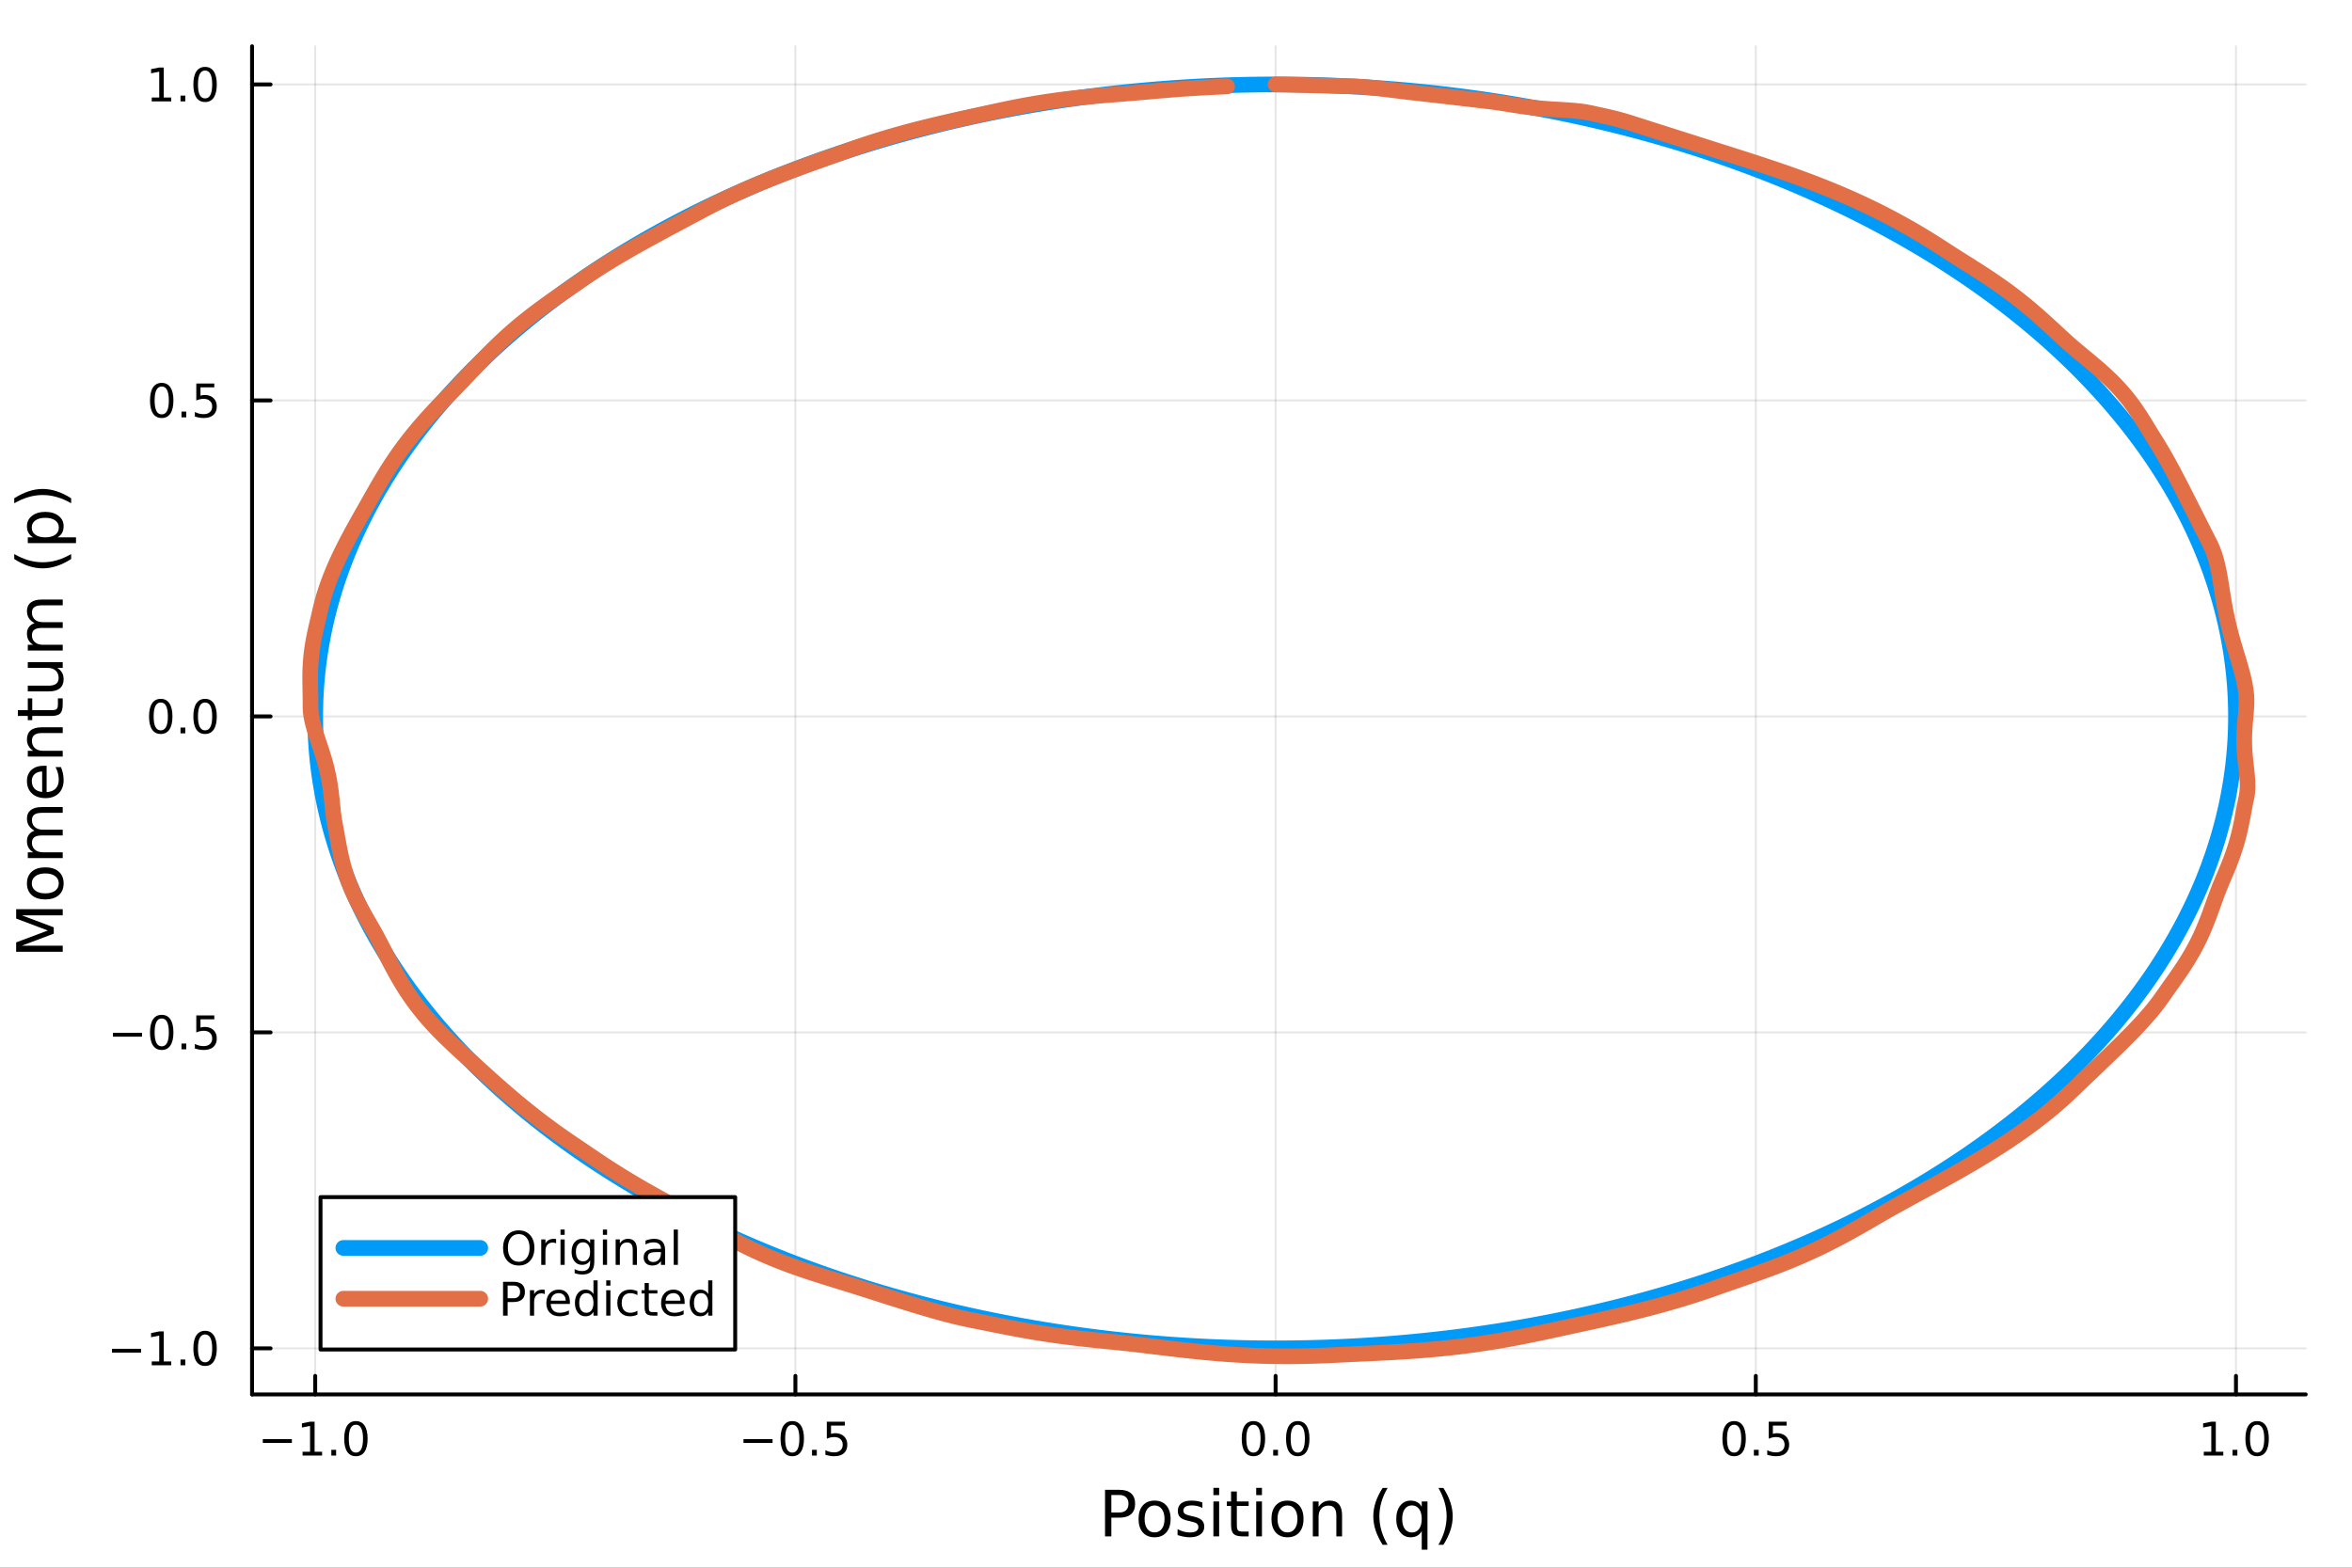<?xml version="1.0" encoding="utf-8"?>
<svg xmlns="http://www.w3.org/2000/svg" xmlns:xlink="http://www.w3.org/1999/xlink" width="600" height="400" viewBox="0 0 2400 1600">
<rect x="0" y="0" width="2400" height="1600" fill="#333333" stroke="none"/>
<defs>
  <clipPath id="clip310">
    <rect x="0" y="0" width="2400" height="1600"/>
  </clipPath>
</defs>
<path clip-path="url(#clip310)" d="M0 1600 L2400 1600 L2400 0 L0 0  Z" fill="#ffffff" fill-rule="evenodd" fill-opacity="1"/>
<defs>
  <clipPath id="clip311">
    <rect x="480" y="0" width="1681" height="1600"/>
  </clipPath>
</defs>
<path clip-path="url(#clip310)" d="M257.204 1423.18 L2352.76 1423.18 L2352.76 47.244 L257.204 47.244  Z" fill="#ffffff" fill-rule="evenodd" fill-opacity="1"/>
<defs>
  <clipPath id="clip312">
    <rect x="257" y="47" width="2097" height="1377"/>
  </clipPath>
</defs>
<polyline clip-path="url(#clip312)" style="stroke:#000000; stroke-linecap:round; stroke-linejoin:round; stroke-width:2; stroke-opacity:0.1; fill:none" points="321.637,1423.18 321.637,47.244 "/>
<polyline clip-path="url(#clip312)" style="stroke:#000000; stroke-linecap:round; stroke-linejoin:round; stroke-width:2; stroke-opacity:0.1; fill:none" points="811.631,1423.18 811.631,47.244 "/>
<polyline clip-path="url(#clip312)" style="stroke:#000000; stroke-linecap:round; stroke-linejoin:round; stroke-width:2; stroke-opacity:0.1; fill:none" points="1301.63,1423.18 1301.63,47.244 "/>
<polyline clip-path="url(#clip312)" style="stroke:#000000; stroke-linecap:round; stroke-linejoin:round; stroke-width:2; stroke-opacity:0.1; fill:none" points="1791.62,1423.18 1791.62,47.244 "/>
<polyline clip-path="url(#clip312)" style="stroke:#000000; stroke-linecap:round; stroke-linejoin:round; stroke-width:2; stroke-opacity:0.1; fill:none" points="2281.61,1423.18 2281.61,47.244 "/>
<polyline clip-path="url(#clip310)" style="stroke:#000000; stroke-linecap:round; stroke-linejoin:round; stroke-width:4; stroke-opacity:1; fill:none" points="257.204,1423.18 2352.76,1423.18 "/>
<polyline clip-path="url(#clip310)" style="stroke:#000000; stroke-linecap:round; stroke-linejoin:round; stroke-width:4; stroke-opacity:1; fill:none" points="321.637,1423.18 321.637,1404.28 "/>
<polyline clip-path="url(#clip310)" style="stroke:#000000; stroke-linecap:round; stroke-linejoin:round; stroke-width:4; stroke-opacity:1; fill:none" points="811.631,1423.18 811.631,1404.28 "/>
<polyline clip-path="url(#clip310)" style="stroke:#000000; stroke-linecap:round; stroke-linejoin:round; stroke-width:4; stroke-opacity:1; fill:none" points="1301.63,1423.18 1301.63,1404.28 "/>
<polyline clip-path="url(#clip310)" style="stroke:#000000; stroke-linecap:round; stroke-linejoin:round; stroke-width:4; stroke-opacity:1; fill:none" points="1791.62,1423.18 1791.62,1404.28 "/>
<polyline clip-path="url(#clip310)" style="stroke:#000000; stroke-linecap:round; stroke-linejoin:round; stroke-width:4; stroke-opacity:1; fill:none" points="2281.61,1423.18 2281.61,1404.28 "/>
<path clip-path="url(#clip310)" d="M268.165 1468.75 L297.841 1468.75 L297.841 1472.69 L268.165 1472.69 L268.165 1468.75 Z" fill="#000000" fill-rule="nonzero" fill-opacity="1" /><path clip-path="url(#clip310)" d="M308.744 1481.64 L316.383 1481.64 L316.383 1455.28 L308.073 1456.95 L308.073 1452.69 L316.336 1451.02 L321.012 1451.02 L321.012 1481.64 L328.651 1481.64 L328.651 1485.58 L308.744 1485.58 L308.744 1481.64 Z" fill="#000000" fill-rule="nonzero" fill-opacity="1" /><path clip-path="url(#clip310)" d="M338.096 1479.7 L342.98 1479.7 L342.98 1485.58 L338.096 1485.58 L338.096 1479.7 Z" fill="#000000" fill-rule="nonzero" fill-opacity="1" /><path clip-path="url(#clip310)" d="M363.165 1454.1 Q359.554 1454.1 357.725 1457.66 Q355.92 1461.2 355.92 1468.33 Q355.92 1475.44 357.725 1479.01 Q359.554 1482.55 363.165 1482.55 Q366.799 1482.55 368.605 1479.01 Q370.433 1475.44 370.433 1468.33 Q370.433 1461.2 368.605 1457.66 Q366.799 1454.1 363.165 1454.1 M363.165 1450.39 Q368.975 1450.39 372.031 1455 Q375.109 1459.58 375.109 1468.33 Q375.109 1477.06 372.031 1481.67 Q368.975 1486.25 363.165 1486.25 Q357.355 1486.25 354.276 1481.67 Q351.221 1477.06 351.221 1468.33 Q351.221 1459.58 354.276 1455 Q357.355 1450.39 363.165 1450.39 Z" fill="#000000" fill-rule="nonzero" fill-opacity="1" /><path clip-path="url(#clip310)" d="M758.657 1468.75 L788.333 1468.75 L788.333 1472.69 L758.657 1472.69 L758.657 1468.75 Z" fill="#000000" fill-rule="nonzero" fill-opacity="1" /><path clip-path="url(#clip310)" d="M808.425 1454.1 Q804.814 1454.1 802.985 1457.66 Q801.18 1461.2 801.18 1468.33 Q801.18 1475.44 802.985 1479.01 Q804.814 1482.55 808.425 1482.55 Q812.06 1482.55 813.865 1479.01 Q815.694 1475.44 815.694 1468.33 Q815.694 1461.2 813.865 1457.66 Q812.06 1454.1 808.425 1454.1 M808.425 1450.39 Q814.235 1450.39 817.291 1455 Q820.37 1459.58 820.37 1468.33 Q820.37 1477.06 817.291 1481.67 Q814.235 1486.25 808.425 1486.25 Q802.615 1486.25 799.536 1481.67 Q796.481 1477.06 796.481 1468.33 Q796.481 1459.58 799.536 1455 Q802.615 1450.39 808.425 1450.39 Z" fill="#000000" fill-rule="nonzero" fill-opacity="1" /><path clip-path="url(#clip310)" d="M828.587 1479.7 L833.471 1479.7 L833.471 1485.58 L828.587 1485.58 L828.587 1479.7 Z" fill="#000000" fill-rule="nonzero" fill-opacity="1" /><path clip-path="url(#clip310)" d="M843.703 1451.02 L862.059 1451.02 L862.059 1454.96 L847.985 1454.96 L847.985 1463.43 Q849.004 1463.08 850.022 1462.92 Q851.041 1462.73 852.059 1462.73 Q857.846 1462.73 861.226 1465.9 Q864.606 1469.08 864.606 1474.49 Q864.606 1480.07 861.133 1483.17 Q857.661 1486.25 851.342 1486.25 Q849.166 1486.25 846.897 1485.88 Q844.652 1485.51 842.245 1484.77 L842.245 1480.07 Q844.328 1481.2 846.55 1481.76 Q848.772 1482.32 851.249 1482.32 Q855.254 1482.32 857.592 1480.21 Q859.93 1478.1 859.93 1474.49 Q859.93 1470.88 857.592 1468.77 Q855.254 1466.67 851.249 1466.67 Q849.374 1466.67 847.499 1467.08 Q845.647 1467.5 843.703 1468.38 L843.703 1451.02 Z" fill="#000000" fill-rule="nonzero" fill-opacity="1" /><path clip-path="url(#clip310)" d="M1279.01 1454.1 Q1275.4 1454.1 1273.57 1457.66 Q1271.76 1461.2 1271.76 1468.33 Q1271.76 1475.44 1273.57 1479.01 Q1275.4 1482.55 1279.01 1482.55 Q1282.64 1482.55 1284.45 1479.01 Q1286.28 1475.44 1286.28 1468.33 Q1286.28 1461.2 1284.45 1457.66 Q1282.64 1454.1 1279.01 1454.1 M1279.01 1450.39 Q1284.82 1450.39 1287.88 1455 Q1290.95 1459.58 1290.95 1468.33 Q1290.95 1477.06 1287.88 1481.67 Q1284.82 1486.25 1279.01 1486.25 Q1273.2 1486.25 1270.12 1481.67 Q1267.07 1477.06 1267.07 1468.33 Q1267.07 1459.58 1270.12 1455 Q1273.2 1450.39 1279.01 1450.39 Z" fill="#000000" fill-rule="nonzero" fill-opacity="1" /><path clip-path="url(#clip310)" d="M1299.17 1479.7 L1304.06 1479.7 L1304.06 1485.58 L1299.17 1485.58 L1299.17 1479.7 Z" fill="#000000" fill-rule="nonzero" fill-opacity="1" /><path clip-path="url(#clip310)" d="M1324.24 1454.1 Q1320.63 1454.1 1318.8 1457.66 Q1317 1461.2 1317 1468.33 Q1317 1475.44 1318.8 1479.01 Q1320.63 1482.55 1324.24 1482.55 Q1327.88 1482.55 1329.68 1479.01 Q1331.51 1475.44 1331.51 1468.33 Q1331.51 1461.2 1329.68 1457.66 Q1327.88 1454.1 1324.24 1454.1 M1324.24 1450.39 Q1330.05 1450.39 1333.11 1455 Q1336.19 1459.58 1336.19 1468.33 Q1336.19 1477.06 1333.11 1481.67 Q1330.05 1486.25 1324.24 1486.25 Q1318.43 1486.25 1315.35 1481.67 Q1312.3 1477.06 1312.3 1468.33 Q1312.3 1459.58 1315.35 1455 Q1318.43 1450.39 1324.24 1450.39 Z" fill="#000000" fill-rule="nonzero" fill-opacity="1" /><path clip-path="url(#clip310)" d="M1769.5 1454.1 Q1765.89 1454.1 1764.06 1457.66 Q1762.26 1461.2 1762.26 1468.33 Q1762.26 1475.44 1764.06 1479.01 Q1765.89 1482.55 1769.5 1482.55 Q1773.14 1482.55 1774.94 1479.01 Q1776.77 1475.44 1776.77 1468.33 Q1776.77 1461.2 1774.94 1457.66 Q1773.14 1454.1 1769.5 1454.1 M1769.5 1450.39 Q1775.31 1450.39 1778.37 1455 Q1781.45 1459.58 1781.45 1468.33 Q1781.45 1477.06 1778.37 1481.67 Q1775.31 1486.25 1769.5 1486.25 Q1763.69 1486.25 1760.61 1481.67 Q1757.56 1477.06 1757.56 1468.33 Q1757.56 1459.58 1760.61 1455 Q1763.69 1450.39 1769.5 1450.39 Z" fill="#000000" fill-rule="nonzero" fill-opacity="1" /><path clip-path="url(#clip310)" d="M1789.66 1479.7 L1794.55 1479.7 L1794.55 1485.58 L1789.66 1485.58 L1789.66 1479.7 Z" fill="#000000" fill-rule="nonzero" fill-opacity="1" /><path clip-path="url(#clip310)" d="M1804.78 1451.02 L1823.14 1451.02 L1823.14 1454.96 L1809.06 1454.96 L1809.06 1463.43 Q1810.08 1463.08 1811.1 1462.92 Q1812.12 1462.73 1813.14 1462.73 Q1818.92 1462.73 1822.3 1465.9 Q1825.68 1469.08 1825.68 1474.49 Q1825.68 1480.07 1822.21 1483.17 Q1818.74 1486.25 1812.42 1486.25 Q1810.24 1486.25 1807.97 1485.88 Q1805.73 1485.51 1803.32 1484.77 L1803.32 1480.07 Q1805.4 1481.2 1807.63 1481.76 Q1809.85 1482.32 1812.32 1482.32 Q1816.33 1482.32 1818.67 1480.21 Q1821.01 1478.1 1821.01 1474.49 Q1821.01 1470.88 1818.67 1468.77 Q1816.33 1466.67 1812.32 1466.67 Q1810.45 1466.67 1808.57 1467.08 Q1806.72 1467.5 1804.78 1468.38 L1804.78 1451.02 Z" fill="#000000" fill-rule="nonzero" fill-opacity="1" /><path clip-path="url(#clip310)" d="M2248.77 1481.64 L2256.4 1481.64 L2256.4 1455.28 L2248.09 1456.95 L2248.09 1452.69 L2256.36 1451.02 L2261.03 1451.02 L2261.03 1481.64 L2268.67 1481.64 L2268.67 1485.58 L2248.77 1485.58 L2248.77 1481.64 Z" fill="#000000" fill-rule="nonzero" fill-opacity="1" /><path clip-path="url(#clip310)" d="M2278.12 1479.7 L2283 1479.7 L2283 1485.58 L2278.12 1485.58 L2278.12 1479.7 Z" fill="#000000" fill-rule="nonzero" fill-opacity="1" /><path clip-path="url(#clip310)" d="M2303.19 1454.1 Q2299.58 1454.1 2297.75 1457.66 Q2295.94 1461.2 2295.94 1468.33 Q2295.94 1475.44 2297.75 1479.01 Q2299.58 1482.55 2303.19 1482.55 Q2306.82 1482.55 2308.63 1479.01 Q2310.46 1475.44 2310.46 1468.33 Q2310.46 1461.2 2308.63 1457.66 Q2306.82 1454.1 2303.19 1454.1 M2303.19 1450.39 Q2309 1450.39 2312.05 1455 Q2315.13 1459.58 2315.13 1468.33 Q2315.13 1477.06 2312.05 1481.67 Q2309 1486.25 2303.19 1486.25 Q2297.38 1486.25 2294.3 1481.67 Q2291.24 1477.06 2291.24 1468.33 Q2291.24 1459.58 2294.3 1455 Q2297.38 1450.39 2303.19 1450.39 Z" fill="#000000" fill-rule="nonzero" fill-opacity="1" /><path clip-path="url(#clip310)" d="M1134.03 1525.81 L1134.03 1543.66 L1142.11 1543.66 Q1146.6 1543.66 1149.05 1541.34 Q1151.5 1539.02 1151.5 1534.72 Q1151.5 1530.45 1149.05 1528.13 Q1146.6 1525.81 1142.11 1525.81 L1134.03 1525.81 M1127.6 1520.52 L1142.11 1520.52 Q1150.1 1520.52 1154.18 1524.15 Q1158.28 1527.75 1158.28 1534.72 Q1158.28 1541.75 1154.18 1545.35 Q1150.1 1548.95 1142.11 1548.95 L1134.03 1548.95 L1134.03 1568.04 L1127.6 1568.04 L1127.6 1520.52 Z" fill="#000000" fill-rule="nonzero" fill-opacity="1" /><path clip-path="url(#clip310)" d="M1178.14 1536.5 Q1173.43 1536.5 1170.7 1540.19 Q1167.96 1543.85 1167.96 1550.25 Q1167.96 1556.65 1170.66 1560.34 Q1173.4 1564 1178.14 1564 Q1182.82 1564 1185.56 1560.31 Q1188.3 1556.62 1188.3 1550.25 Q1188.3 1543.92 1185.56 1540.23 Q1182.82 1536.5 1178.14 1536.5 M1178.14 1531.54 Q1185.78 1531.54 1190.14 1536.5 Q1194.5 1541.47 1194.5 1550.25 Q1194.5 1559 1190.14 1564 Q1185.78 1568.97 1178.14 1568.97 Q1170.47 1568.97 1166.11 1564 Q1161.78 1559 1161.78 1550.25 Q1161.78 1541.47 1166.11 1536.5 Q1170.47 1531.54 1178.14 1531.54 Z" fill="#000000" fill-rule="nonzero" fill-opacity="1" /><path clip-path="url(#clip310)" d="M1226.94 1533.45 L1226.94 1538.98 Q1224.45 1537.71 1221.78 1537.07 Q1219.11 1536.44 1216.24 1536.44 Q1211.88 1536.44 1209.69 1537.77 Q1207.52 1539.11 1207.52 1541.79 Q1207.52 1543.82 1209.08 1545 Q1210.64 1546.15 1215.35 1547.2 L1217.36 1547.64 Q1223.59 1548.98 1226.2 1551.43 Q1228.85 1553.85 1228.85 1558.21 Q1228.85 1563.17 1224.9 1566.07 Q1220.98 1568.97 1214.11 1568.97 Q1211.24 1568.97 1208.13 1568.39 Q1205.04 1567.85 1201.6 1566.74 L1201.6 1560.69 Q1204.85 1562.38 1208 1563.24 Q1211.15 1564.07 1214.24 1564.07 Q1218.37 1564.07 1220.6 1562.66 Q1222.83 1561.23 1222.83 1558.65 Q1222.83 1556.27 1221.21 1554.99 Q1219.62 1553.72 1214.17 1552.54 L1212.14 1552.07 Q1206.69 1550.92 1204.27 1548.56 Q1201.86 1546.18 1201.86 1542.04 Q1201.86 1537.01 1205.42 1534.27 Q1208.99 1531.54 1215.54 1531.54 Q1218.79 1531.54 1221.65 1532.01 Q1224.52 1532.49 1226.94 1533.45 Z" fill="#000000" fill-rule="nonzero" fill-opacity="1" /><path clip-path="url(#clip310)" d="M1238.17 1532.4 L1244.03 1532.4 L1244.03 1568.04 L1238.17 1568.04 L1238.17 1532.4 M1238.17 1518.52 L1244.03 1518.52 L1244.03 1525.93 L1238.17 1525.93 L1238.17 1518.52 Z" fill="#000000" fill-rule="nonzero" fill-opacity="1" /><path clip-path="url(#clip310)" d="M1262.08 1522.27 L1262.08 1532.4 L1274.14 1532.4 L1274.14 1536.95 L1262.08 1536.95 L1262.08 1556.3 Q1262.08 1560.66 1263.25 1561.9 Q1264.46 1563.14 1268.12 1563.14 L1274.14 1563.14 L1274.14 1568.04 L1268.12 1568.04 Q1261.34 1568.04 1258.76 1565.53 Q1256.19 1562.98 1256.19 1556.3 L1256.19 1536.95 L1251.89 1536.95 L1251.89 1532.4 L1256.19 1532.4 L1256.19 1522.27 L1262.08 1522.27 Z" fill="#000000" fill-rule="nonzero" fill-opacity="1" /><path clip-path="url(#clip310)" d="M1281.84 1532.4 L1287.7 1532.4 L1287.7 1568.04 L1281.84 1568.04 L1281.84 1532.4 M1281.84 1518.52 L1287.7 1518.52 L1287.7 1525.93 L1281.84 1525.93 L1281.84 1518.52 Z" fill="#000000" fill-rule="nonzero" fill-opacity="1" /><path clip-path="url(#clip310)" d="M1313.76 1536.5 Q1309.05 1536.5 1306.32 1540.19 Q1303.58 1543.85 1303.58 1550.25 Q1303.58 1556.65 1306.28 1560.34 Q1309.02 1564 1313.76 1564 Q1318.44 1564 1321.18 1560.31 Q1323.92 1556.62 1323.92 1550.25 Q1323.92 1543.92 1321.18 1540.23 Q1318.44 1536.5 1313.76 1536.5 M1313.76 1531.54 Q1321.4 1531.54 1325.76 1536.5 Q1330.12 1541.47 1330.12 1550.25 Q1330.12 1559 1325.76 1564 Q1321.4 1568.97 1313.76 1568.97 Q1306.09 1568.97 1301.73 1564 Q1297.4 1559 1297.4 1550.25 Q1297.4 1541.47 1301.73 1536.5 Q1306.09 1531.54 1313.76 1531.54 Z" fill="#000000" fill-rule="nonzero" fill-opacity="1" /><path clip-path="url(#clip310)" d="M1369.46 1546.53 L1369.46 1568.04 L1363.61 1568.04 L1363.61 1546.72 Q1363.61 1541.66 1361.63 1539.14 Q1359.66 1536.63 1355.71 1536.63 Q1350.97 1536.63 1348.23 1539.65 Q1345.5 1542.68 1345.5 1547.9 L1345.5 1568.04 L1339.61 1568.04 L1339.61 1532.4 L1345.5 1532.4 L1345.5 1537.93 Q1347.6 1534.72 1350.43 1533.13 Q1353.3 1531.54 1357.02 1531.54 Q1363.16 1531.54 1366.31 1535.36 Q1369.46 1539.14 1369.46 1546.53 Z" fill="#000000" fill-rule="nonzero" fill-opacity="1" /><path clip-path="url(#clip310)" d="M1415.93 1518.58 Q1411.67 1525.9 1409.6 1533.06 Q1407.53 1540.23 1407.53 1547.58 Q1407.53 1554.93 1409.6 1562.16 Q1411.7 1569.35 1415.93 1576.64 L1410.84 1576.64 Q1406.07 1569.16 1403.68 1561.93 Q1401.32 1554.71 1401.32 1547.58 Q1401.32 1540.48 1403.68 1533.29 Q1406.04 1526.09 1410.84 1518.58 L1415.93 1518.58 Z" fill="#000000" fill-rule="nonzero" fill-opacity="1" /><path clip-path="url(#clip310)" d="M1430.8 1550.25 Q1430.8 1556.71 1433.44 1560.4 Q1436.11 1564.07 1440.76 1564.07 Q1445.41 1564.07 1448.08 1560.4 Q1450.75 1556.71 1450.75 1550.25 Q1450.75 1543.79 1448.08 1540.13 Q1445.41 1536.44 1440.76 1536.44 Q1436.11 1536.44 1433.44 1540.13 Q1430.8 1543.79 1430.8 1550.25 M1450.75 1562.7 Q1448.91 1565.88 1446.08 1567.44 Q1443.27 1568.97 1439.33 1568.97 Q1432.87 1568.97 1428.79 1563.81 Q1424.75 1558.65 1424.75 1550.25 Q1424.75 1541.85 1428.79 1536.69 Q1432.87 1531.54 1439.33 1531.54 Q1443.27 1531.54 1446.08 1533.1 Q1448.91 1534.62 1450.75 1537.81 L1450.75 1532.4 L1456.61 1532.4 L1456.61 1581.6 L1450.75 1581.6 L1450.75 1562.7 Z" fill="#000000" fill-rule="nonzero" fill-opacity="1" /><path clip-path="url(#clip310)" d="M1467.75 1518.58 L1472.84 1518.58 Q1477.62 1526.09 1479.97 1533.29 Q1482.36 1540.48 1482.36 1547.58 Q1482.36 1554.71 1479.97 1561.93 Q1477.62 1569.16 1472.84 1576.64 L1467.75 1576.64 Q1471.98 1569.35 1474.05 1562.16 Q1476.15 1554.93 1476.15 1547.58 Q1476.15 1540.23 1474.05 1533.06 Q1471.98 1525.9 1467.75 1518.58 Z" fill="#000000" fill-rule="nonzero" fill-opacity="1" /><polyline clip-path="url(#clip312)" style="stroke:#000000; stroke-linecap:round; stroke-linejoin:round; stroke-width:2; stroke-opacity:0.1; fill:none" points="257.204,1376.14 2352.76,1376.14 "/>
<polyline clip-path="url(#clip312)" style="stroke:#000000; stroke-linecap:round; stroke-linejoin:round; stroke-width:2; stroke-opacity:0.1; fill:none" points="257.204,1053.65 2352.76,1053.65 "/>
<polyline clip-path="url(#clip312)" style="stroke:#000000; stroke-linecap:round; stroke-linejoin:round; stroke-width:2; stroke-opacity:0.1; fill:none" points="257.204,731.165 2352.76,731.165 "/>
<polyline clip-path="url(#clip312)" style="stroke:#000000; stroke-linecap:round; stroke-linejoin:round; stroke-width:2; stroke-opacity:0.1; fill:none" points="257.204,408.675 2352.76,408.675 "/>
<polyline clip-path="url(#clip312)" style="stroke:#000000; stroke-linecap:round; stroke-linejoin:round; stroke-width:2; stroke-opacity:0.1; fill:none" points="257.204,86.186 2352.76,86.186 "/>
<polyline clip-path="url(#clip310)" style="stroke:#000000; stroke-linecap:round; stroke-linejoin:round; stroke-width:4; stroke-opacity:1; fill:none" points="257.204,1423.18 257.204,47.244 "/>
<polyline clip-path="url(#clip310)" style="stroke:#000000; stroke-linecap:round; stroke-linejoin:round; stroke-width:4; stroke-opacity:1; fill:none" points="257.204,1376.14 276.102,1376.14 "/>
<polyline clip-path="url(#clip310)" style="stroke:#000000; stroke-linecap:round; stroke-linejoin:round; stroke-width:4; stroke-opacity:1; fill:none" points="257.204,1053.65 276.102,1053.65 "/>
<polyline clip-path="url(#clip310)" style="stroke:#000000; stroke-linecap:round; stroke-linejoin:round; stroke-width:4; stroke-opacity:1; fill:none" points="257.204,731.165 276.102,731.165 "/>
<polyline clip-path="url(#clip310)" style="stroke:#000000; stroke-linecap:round; stroke-linejoin:round; stroke-width:4; stroke-opacity:1; fill:none" points="257.204,408.675 276.102,408.675 "/>
<polyline clip-path="url(#clip310)" style="stroke:#000000; stroke-linecap:round; stroke-linejoin:round; stroke-width:4; stroke-opacity:1; fill:none" points="257.204,86.186 276.102,86.186 "/>
<path clip-path="url(#clip310)" d="M114.26 1376.6 L143.936 1376.6 L143.936 1380.53 L114.26 1380.53 L114.26 1376.6 Z" fill="#000000" fill-rule="nonzero" fill-opacity="1" /><path clip-path="url(#clip310)" d="M154.839 1389.49 L162.477 1389.49 L162.477 1363.12 L154.167 1364.79 L154.167 1360.53 L162.431 1358.86 L167.107 1358.86 L167.107 1389.49 L174.746 1389.49 L174.746 1393.42 L154.839 1393.42 L154.839 1389.49 Z" fill="#000000" fill-rule="nonzero" fill-opacity="1" /><path clip-path="url(#clip310)" d="M184.19 1387.54 L189.075 1387.54 L189.075 1393.42 L184.19 1393.42 L184.19 1387.54 Z" fill="#000000" fill-rule="nonzero" fill-opacity="1" /><path clip-path="url(#clip310)" d="M209.26 1361.94 Q205.649 1361.94 203.82 1365.51 Q202.014 1369.05 202.014 1376.18 Q202.014 1383.29 203.82 1386.85 Q205.649 1390.39 209.26 1390.39 Q212.894 1390.39 214.699 1386.85 Q216.528 1383.29 216.528 1376.18 Q216.528 1369.05 214.699 1365.51 Q212.894 1361.94 209.26 1361.94 M209.26 1358.24 Q215.07 1358.24 218.125 1362.85 Q221.204 1367.43 221.204 1376.18 Q221.204 1384.91 218.125 1389.51 Q215.07 1394.1 209.26 1394.1 Q203.449 1394.1 200.371 1389.51 Q197.315 1384.91 197.315 1376.18 Q197.315 1367.43 200.371 1362.85 Q203.449 1358.24 209.26 1358.24 Z" fill="#000000" fill-rule="nonzero" fill-opacity="1" /><path clip-path="url(#clip310)" d="M115.256 1054.11 L144.931 1054.11 L144.931 1058.04 L115.256 1058.04 L115.256 1054.11 Z" fill="#000000" fill-rule="nonzero" fill-opacity="1" /><path clip-path="url(#clip310)" d="M165.024 1039.45 Q161.413 1039.45 159.584 1043.02 Q157.778 1046.56 157.778 1053.69 Q157.778 1060.8 159.584 1064.36 Q161.413 1067.9 165.024 1067.9 Q168.658 1067.9 170.464 1064.36 Q172.292 1060.8 172.292 1053.69 Q172.292 1046.56 170.464 1043.02 Q168.658 1039.45 165.024 1039.45 M165.024 1035.75 Q170.834 1035.75 173.889 1040.36 Q176.968 1044.94 176.968 1053.69 Q176.968 1062.42 173.889 1067.02 Q170.834 1071.61 165.024 1071.61 Q159.214 1071.61 156.135 1067.02 Q153.079 1062.42 153.079 1053.69 Q153.079 1044.94 156.135 1040.36 Q159.214 1035.75 165.024 1035.75 Z" fill="#000000" fill-rule="nonzero" fill-opacity="1" /><path clip-path="url(#clip310)" d="M185.186 1065.05 L190.07 1065.05 L190.07 1070.93 L185.186 1070.93 L185.186 1065.05 Z" fill="#000000" fill-rule="nonzero" fill-opacity="1" /><path clip-path="url(#clip310)" d="M200.301 1036.37 L218.658 1036.37 L218.658 1040.31 L204.584 1040.31 L204.584 1048.78 Q205.602 1048.43 206.621 1048.27 Q207.639 1048.09 208.658 1048.09 Q214.445 1048.09 217.824 1051.26 Q221.204 1054.43 221.204 1059.85 Q221.204 1065.43 217.732 1068.53 Q214.26 1071.61 207.94 1071.61 Q205.764 1071.61 203.496 1071.24 Q201.25 1070.86 198.843 1070.12 L198.843 1065.43 Q200.926 1066.56 203.149 1067.12 Q205.371 1067.67 207.848 1067.67 Q211.852 1067.67 214.19 1065.56 Q216.528 1063.46 216.528 1059.85 Q216.528 1056.24 214.19 1054.13 Q211.852 1052.02 207.848 1052.02 Q205.973 1052.02 204.098 1052.44 Q202.246 1052.86 200.301 1053.74 L200.301 1036.37 Z" fill="#000000" fill-rule="nonzero" fill-opacity="1" /><path clip-path="url(#clip310)" d="M164.028 716.964 Q160.417 716.964 158.589 720.528 Q156.783 724.07 156.783 731.2 Q156.783 738.306 158.589 741.871 Q160.417 745.412 164.028 745.412 Q167.663 745.412 169.468 741.871 Q171.297 738.306 171.297 731.2 Q171.297 724.07 169.468 720.528 Q167.663 716.964 164.028 716.964 M164.028 713.26 Q169.839 713.26 172.894 717.866 Q175.973 722.45 175.973 731.2 Q175.973 739.926 172.894 744.533 Q169.839 749.116 164.028 749.116 Q158.218 749.116 155.14 744.533 Q152.084 739.926 152.084 731.2 Q152.084 722.45 155.14 717.866 Q158.218 713.26 164.028 713.26 Z" fill="#000000" fill-rule="nonzero" fill-opacity="1" /><path clip-path="url(#clip310)" d="M184.19 742.565 L189.075 742.565 L189.075 748.445 L184.19 748.445 L184.19 742.565 Z" fill="#000000" fill-rule="nonzero" fill-opacity="1" /><path clip-path="url(#clip310)" d="M209.26 716.964 Q205.649 716.964 203.82 720.528 Q202.014 724.07 202.014 731.2 Q202.014 738.306 203.82 741.871 Q205.649 745.412 209.26 745.412 Q212.894 745.412 214.699 741.871 Q216.528 738.306 216.528 731.2 Q216.528 724.07 214.699 720.528 Q212.894 716.964 209.26 716.964 M209.26 713.26 Q215.07 713.26 218.125 717.866 Q221.204 722.45 221.204 731.2 Q221.204 739.926 218.125 744.533 Q215.07 749.116 209.26 749.116 Q203.449 749.116 200.371 744.533 Q197.315 739.926 197.315 731.2 Q197.315 722.45 200.371 717.866 Q203.449 713.26 209.26 713.26 Z" fill="#000000" fill-rule="nonzero" fill-opacity="1" /><path clip-path="url(#clip310)" d="M165.024 394.474 Q161.413 394.474 159.584 398.039 Q157.778 401.58 157.778 408.71 Q157.778 415.816 159.584 419.381 Q161.413 422.923 165.024 422.923 Q168.658 422.923 170.464 419.381 Q172.292 415.816 172.292 408.71 Q172.292 401.58 170.464 398.039 Q168.658 394.474 165.024 394.474 M165.024 390.77 Q170.834 390.77 173.889 395.377 Q176.968 399.96 176.968 408.71 Q176.968 417.437 173.889 422.043 Q170.834 426.627 165.024 426.627 Q159.214 426.627 156.135 422.043 Q153.079 417.437 153.079 408.71 Q153.079 399.96 156.135 395.377 Q159.214 390.77 165.024 390.77 Z" fill="#000000" fill-rule="nonzero" fill-opacity="1" /><path clip-path="url(#clip310)" d="M185.186 420.076 L190.07 420.076 L190.07 425.955 L185.186 425.955 L185.186 420.076 Z" fill="#000000" fill-rule="nonzero" fill-opacity="1" /><path clip-path="url(#clip310)" d="M200.301 391.395 L218.658 391.395 L218.658 395.33 L204.584 395.33 L204.584 403.803 Q205.602 403.455 206.621 403.293 Q207.639 403.108 208.658 403.108 Q214.445 403.108 217.824 406.279 Q221.204 409.451 221.204 414.867 Q221.204 420.446 217.732 423.548 Q214.26 426.627 207.94 426.627 Q205.764 426.627 203.496 426.256 Q201.25 425.886 198.843 425.145 L198.843 420.446 Q200.926 421.58 203.149 422.136 Q205.371 422.691 207.848 422.691 Q211.852 422.691 214.19 420.585 Q216.528 418.478 216.528 414.867 Q216.528 411.256 214.19 409.15 Q211.852 407.043 207.848 407.043 Q205.973 407.043 204.098 407.46 Q202.246 407.877 200.301 408.756 L200.301 391.395 Z" fill="#000000" fill-rule="nonzero" fill-opacity="1" /><path clip-path="url(#clip310)" d="M154.839 99.531 L162.477 99.531 L162.477 73.165 L154.167 74.832 L154.167 70.572 L162.431 68.906 L167.107 68.906 L167.107 99.531 L174.746 99.531 L174.746 103.466 L154.839 103.466 L154.839 99.531 Z" fill="#000000" fill-rule="nonzero" fill-opacity="1" /><path clip-path="url(#clip310)" d="M184.19 97.586 L189.075 97.586 L189.075 103.466 L184.19 103.466 L184.19 97.586 Z" fill="#000000" fill-rule="nonzero" fill-opacity="1" /><path clip-path="url(#clip310)" d="M209.26 71.984 Q205.649 71.984 203.82 75.549 Q202.014 79.091 202.014 86.22 Q202.014 93.327 203.82 96.892 Q205.649 100.433 209.26 100.433 Q212.894 100.433 214.699 96.892 Q216.528 93.327 216.528 86.22 Q216.528 79.091 214.699 75.549 Q212.894 71.984 209.26 71.984 M209.26 68.281 Q215.07 68.281 218.125 72.887 Q221.204 77.47 221.204 86.22 Q221.204 94.947 218.125 99.554 Q215.07 104.137 209.26 104.137 Q203.449 104.137 200.371 99.554 Q197.315 94.947 197.315 86.22 Q197.315 77.47 200.371 72.887 Q203.449 68.281 209.26 68.281 Z" fill="#000000" fill-rule="nonzero" fill-opacity="1" /><path clip-path="url(#clip310)" d="M16.484 971.396 L16.484 961.815 L48.822 949.689 L16.484 937.498 L16.484 927.918 L64.004 927.918 L64.004 934.188 L22.277 934.188 L54.869 946.442 L54.869 952.903 L22.277 965.157 L64.004 965.157 L64.004 971.396 L16.484 971.396 Z" fill="#000000" fill-rule="nonzero" fill-opacity="1" /><path clip-path="url(#clip310)" d="M32.462 901.596 Q32.462 906.306 36.154 909.044 Q39.815 911.781 46.212 911.781 Q52.609 911.781 56.302 909.075 Q59.962 906.338 59.962 901.596 Q59.962 896.917 56.27 894.18 Q52.578 891.442 46.212 891.442 Q39.878 891.442 36.186 894.18 Q32.462 896.917 32.462 901.596 M27.497 901.596 Q27.497 893.957 32.462 889.596 Q37.427 885.236 46.212 885.236 Q54.965 885.236 59.962 889.596 Q64.927 893.957 64.927 901.596 Q64.927 909.266 59.962 913.627 Q54.965 917.955 46.212 917.955 Q37.427 917.955 32.462 913.627 Q27.497 909.266 27.497 901.596 Z" fill="#000000" fill-rule="nonzero" fill-opacity="1" /><path clip-path="url(#clip310)" d="M35.199 847.774 Q31.253 845.577 29.375 842.522 Q27.497 839.466 27.497 835.329 Q27.497 829.759 31.412 826.735 Q35.295 823.711 42.488 823.711 L64.004 823.711 L64.004 829.599 L42.679 829.599 Q37.555 829.599 35.072 831.414 Q32.589 833.228 32.589 836.952 Q32.589 841.503 35.613 844.145 Q38.637 846.787 43.857 846.787 L64.004 846.787 L64.004 852.675 L42.679 852.675 Q37.523 852.675 35.072 854.489 Q32.589 856.304 32.589 860.091 Q32.589 864.579 35.645 867.221 Q38.669 869.863 43.857 869.863 L64.004 869.863 L64.004 875.751 L28.356 875.751 L28.356 869.863 L33.894 869.863 Q30.616 867.857 29.056 865.056 Q27.497 862.256 27.497 858.404 Q27.497 854.521 29.47 851.816 Q31.444 849.079 35.199 847.774 Z" fill="#000000" fill-rule="nonzero" fill-opacity="1" /><path clip-path="url(#clip310)" d="M44.716 781.538 L47.581 781.538 L47.581 808.465 Q53.628 808.083 56.811 804.837 Q59.962 801.559 59.962 795.734 Q59.962 792.36 59.134 789.209 Q58.307 786.026 56.652 782.907 L62.19 782.907 Q63.527 786.058 64.227 789.368 Q64.927 792.678 64.927 796.084 Q64.927 804.614 59.962 809.611 Q54.997 814.576 46.53 814.576 Q37.777 814.576 32.653 809.866 Q27.497 805.123 27.497 797.103 Q27.497 789.909 32.144 785.74 Q36.759 781.538 44.716 781.538 M42.997 787.395 Q38.191 787.459 35.327 790.1 Q32.462 792.71 32.462 797.039 Q32.462 801.94 35.231 804.901 Q38 807.829 43.029 808.274 L42.997 787.395 Z" fill="#000000" fill-rule="nonzero" fill-opacity="1" /><path clip-path="url(#clip310)" d="M42.488 742.294 L64.004 742.294 L64.004 748.15 L42.679 748.15 Q37.618 748.15 35.104 750.124 Q32.589 752.097 32.589 756.044 Q32.589 760.786 35.613 763.523 Q38.637 766.261 43.857 766.261 L64.004 766.261 L64.004 772.149 L28.356 772.149 L28.356 766.261 L33.894 766.261 Q30.68 764.16 29.088 761.327 Q27.497 758.463 27.497 754.739 Q27.497 748.596 31.316 745.445 Q35.104 742.294 42.488 742.294 Z" fill="#000000" fill-rule="nonzero" fill-opacity="1" /><path clip-path="url(#clip310)" d="M18.235 724.82 L28.356 724.82 L28.356 712.757 L32.908 712.757 L32.908 724.82 L52.259 724.82 Q56.62 724.82 57.861 723.642 Q59.103 722.433 59.103 718.773 L59.103 712.757 L64.004 712.757 L64.004 718.773 Q64.004 725.552 61.49 728.13 Q58.943 730.708 52.259 730.708 L32.908 730.708 L32.908 735.005 L28.356 735.005 L28.356 730.708 L18.235 730.708 L18.235 724.82 Z" fill="#000000" fill-rule="nonzero" fill-opacity="1" /><path clip-path="url(#clip310)" d="M49.936 705.659 L28.356 705.659 L28.356 699.803 L49.713 699.803 Q54.774 699.803 57.32 697.829 Q59.835 695.856 59.835 691.909 Q59.835 687.167 56.811 684.43 Q53.787 681.66 48.567 681.66 L28.356 681.66 L28.356 675.804 L64.004 675.804 L64.004 681.66 L58.53 681.66 Q61.776 683.793 63.368 686.626 Q64.927 689.427 64.927 693.151 Q64.927 699.293 61.108 702.476 Q57.288 705.659 49.936 705.659 M27.497 690.923 L27.497 690.923 Z" fill="#000000" fill-rule="nonzero" fill-opacity="1" /><path clip-path="url(#clip310)" d="M35.199 635.987 Q31.253 633.79 29.375 630.735 Q27.497 627.679 27.497 623.542 Q27.497 617.972 31.412 614.948 Q35.295 611.924 42.488 611.924 L64.004 611.924 L64.004 617.812 L42.679 617.812 Q37.555 617.812 35.072 619.627 Q32.589 621.441 32.589 625.165 Q32.589 629.716 35.613 632.358 Q38.637 635 43.857 635 L64.004 635 L64.004 640.888 L42.679 640.888 Q37.523 640.888 35.072 642.702 Q32.589 644.517 32.589 648.304 Q32.589 652.792 35.645 655.434 Q38.669 658.076 43.857 658.076 L64.004 658.076 L64.004 663.964 L28.356 663.964 L28.356 658.076 L33.894 658.076 Q30.616 656.07 29.056 653.269 Q27.497 650.468 27.497 646.617 Q27.497 642.734 29.47 640.029 Q31.444 637.291 35.199 635.987 Z" fill="#000000" fill-rule="nonzero" fill-opacity="1" /><path clip-path="url(#clip310)" d="M14.543 565.454 Q21.863 569.72 29.025 571.788 Q36.186 573.857 43.538 573.857 Q50.891 573.857 58.116 571.788 Q65.309 569.688 72.598 565.454 L72.598 570.547 Q65.118 575.321 57.893 577.708 Q50.668 580.064 43.538 580.064 Q36.441 580.064 29.247 577.708 Q22.054 575.353 14.543 570.547 L14.543 565.454 Z" fill="#000000" fill-rule="nonzero" fill-opacity="1" /><path clip-path="url(#clip310)" d="M58.657 548.426 L77.563 548.426 L77.563 554.315 L28.356 554.315 L28.356 548.426 L33.767 548.426 Q30.584 546.58 29.056 543.779 Q27.497 540.947 27.497 537.032 Q27.497 530.539 32.653 526.496 Q37.809 522.422 46.212 522.422 Q54.615 522.422 59.771 526.496 Q64.927 530.539 64.927 537.032 Q64.927 540.947 63.399 543.779 Q61.84 546.58 58.657 548.426 M46.212 528.502 Q39.751 528.502 36.09 531.175 Q32.398 533.817 32.398 538.464 Q32.398 543.111 36.09 545.784 Q39.751 548.426 46.212 548.426 Q52.673 548.426 56.365 545.784 Q60.026 543.111 60.026 538.464 Q60.026 533.817 56.365 531.175 Q52.673 528.502 46.212 528.502 Z" fill="#000000" fill-rule="nonzero" fill-opacity="1" /><path clip-path="url(#clip310)" d="M14.543 513.638 L14.543 508.545 Q22.054 503.771 29.247 501.415 Q36.441 499.028 43.538 499.028 Q50.668 499.028 57.893 501.415 Q65.118 503.771 72.598 508.545 L72.598 513.638 Q65.309 509.404 58.116 507.336 Q50.891 505.235 43.538 505.235 Q36.186 505.235 29.025 507.336 Q21.863 509.404 14.543 513.638 Z" fill="#000000" fill-rule="nonzero" fill-opacity="1" /><polyline clip-path="url(#clip312)" style="stroke:#009af9; stroke-linecap:round; stroke-linejoin:round; stroke-width:16; stroke-opacity:1; fill:none" points="1301.63,86.186 1307.64,86.198 1313.66,86.234 1319.68,86.295 1325.7,86.38 1331.72,86.49 1337.73,86.624 1343.75,86.782 1349.76,86.964 1355.77,87.171 1361.78,87.402 1367.78,87.657 1373.79,87.937 1379.79,88.24 1385.79,88.569 1391.78,88.921 1397.77,89.297 1403.76,89.698 1409.75,90.123 1415.73,90.572 1421.7,91.046 1427.67,91.543 1433.64,92.065 1439.6,92.61 1445.56,93.18 1451.51,93.774 1457.46,94.392 1463.39,95.034 1469.33,95.7 1475.25,96.39 1481.18,97.103 1487.09,97.841 1493,98.603 1498.9,99.388 1504.79,100.198 1510.67,101.031 1516.55,101.888 1522.42,102.768 1528.28,103.673 1534.13,104.601 1539.97,105.553 1545.8,106.528 1551.63,107.527 1557.44,108.549 1563.25,109.595 1569.05,110.664 1574.83,111.757 1580.61,112.873 1586.37,114.012 1592.12,115.175 1597.87,116.361 1603.6,117.57 1609.32,118.802 1615.03,120.057 1620.73,121.336 1626.41,122.637 1632.08,123.962 1637.74,125.309 1643.39,126.679 1649.03,128.072 1654.65,129.487 1660.26,130.926 1665.85,132.387 1671.43,133.87 1677,135.377 1682.55,136.905 1688.09,138.456 1693.61,140.03 1699.12,141.625 1704.62,143.243 1710.1,144.883 1715.56,146.545 1721.01,148.23 1726.44,149.936 1731.85,151.664 1737.25,153.414 1742.64,155.186 1748,156.98 1753.35,158.795 1758.69,160.632 1764,162.49 1769.3,164.37 1774.58,166.271 1779.84,168.193 1785.09,170.137 1790.32,172.102 1795.52,174.088 1800.71,176.095 1805.88,178.123 1811.03,180.172 1816.17,182.241 1821.28,184.332 1826.37,186.442 1831.45,188.574 1836.5,190.726 1841.53,192.898 1846.55,195.091 1851.54,197.304 1856.51,199.537 1861.46,201.79 1866.39,204.063 1871.3,206.355 1876.19,208.668 1881.05,211 1885.89,213.352 1890.72,215.724 1895.51,218.115 1900.29,220.525 1905.04,222.955 1909.78,225.404 1914.48,227.872 1919.17,230.358 1923.83,232.864 1928.47,235.389 1933.08,237.932 1937.68,240.494 1942.24,243.074 1946.79,245.673 1951.3,248.29 1955.8,250.925 1960.27,253.579 1964.71,256.25 1969.13,258.939 1973.53,261.647 1977.89,264.371 1982.24,267.114 1986.56,269.874 1990.85,272.651 1995.11,275.446 1999.35,278.258 2003.57,281.087 2007.75,283.933 2011.91,286.796 2016.05,289.675 2020.15,292.571 2024.23,295.484 2028.28,298.413 2032.31,301.359 2036.31,304.321 2040.28,307.298 2044.22,310.292 2048.13,313.302 2052.02,316.327 2055.87,319.369 2059.7,322.425 2063.5,325.497 2067.27,328.585 2071.02,331.687 2074.73,334.805 2078.41,337.937 2082.07,341.085 2085.69,344.247 2089.29,347.424 2092.86,350.615 2096.39,353.82 2099.9,357.04 2103.38,360.274 2106.82,363.522 2110.24,366.784 2113.62,370.059 2116.98,373.348 2120.3,376.651 2123.59,379.967 2126.86,383.296 2130.09,386.639 2133.29,389.994 2136.45,393.362 2139.59,396.743 2142.7,400.137 2145.77,403.543 2148.81,406.961 2151.82,410.392 2154.8,413.835 2157.74,417.29 2160.66,420.756 2163.54,424.235 2166.38,427.724 2169.2,431.226 2171.98,434.738 2174.73,438.262 2177.45,441.797 2180.13,445.343 2182.78,448.899 2185.4,452.467 2187.99,456.044 2190.54,459.632 2193.05,463.231 2195.54,466.839 2197.99,470.458 2200.4,474.086 2202.78,477.724 2205.13,481.371 2207.45,485.028 2209.73,488.695 2211.97,492.37 2214.18,496.054 2216.36,499.748 2218.5,503.45 2220.61,507.16 2222.68,510.879 2224.72,514.607 2226.73,518.342 2228.69,522.086 2230.63,525.837 2232.53,529.596 2234.39,533.363 2236.22,537.137 2238.01,540.919 2239.77,544.707 2241.49,548.503 2243.18,552.306 2244.83,556.115 2246.45,559.931 2248.03,563.754 2249.57,567.582 2251.08,571.417 2252.55,575.258 2253.99,579.105 2255.39,582.958 2256.75,586.816 2258.08,590.68 2259.38,594.549 2260.63,598.423 2261.85,602.302 2263.04,606.186 2264.19,610.074 2265.3,613.968 2266.37,617.865 2267.41,621.767 2268.42,625.673 2269.38,629.583 2270.31,633.497 2271.21,637.415 2272.06,641.336 2272.88,645.26 2273.67,649.188 2274.41,653.119 2275.12,657.052 2275.8,660.989 2276.43,664.928 2277.03,668.87 2277.59,672.814 2278.12,676.76 2278.61,680.708 2279.06,684.659 2279.48,688.611 2279.86,692.564 2280.2,696.519 2280.5,700.476 2280.77,704.433 2281,708.392 2281.2,712.351 2281.35,716.311 2281.47,720.272 2281.56,724.233 2281.6,728.194 2281.61,732.155 2281.58,736.117 2281.52,740.078 2281.42,744.039 2281.28,747.999 2281.1,751.959 2280.89,755.918 2280.64,759.876 2280.36,763.833 2280.03,767.788 2279.67,771.743 2279.27,775.695 2278.84,779.646 2278.37,783.596 2277.86,787.543 2277.32,791.488 2276.74,795.431 2276.12,799.371 2275.46,803.309 2274.77,807.245 2274.04,811.177 2273.28,815.106 2272.48,819.032 2271.64,822.955 2270.76,826.874 2269.85,830.79 2268.9,834.702 2267.92,838.61 2266.9,842.514 2265.84,846.414 2264.75,850.309 2263.62,854.2 2262.45,858.087 2261.25,861.968 2260.01,865.845 2258.73,869.716 2257.42,873.583 2256.08,877.443 2254.69,881.299 2253.27,885.149 2251.82,888.993 2250.33,892.831 2248.8,896.662 2247.24,900.488 2245.64,904.307 2244.01,908.12 2242.34,911.926 2240.63,915.725 2238.89,919.518 2237.12,923.303 2235.31,927.081 2233.46,930.851 2231.58,934.614 2229.67,938.369 2227.71,942.117 2225.73,945.856 2223.71,949.588 2221.65,953.311 2219.56,957.026 2217.44,960.732 2215.28,964.43 2213.08,968.119 2210.85,971.799 2208.59,975.469 2206.29,979.131 2203.96,982.783 2201.6,986.426 2199.2,990.059 2196.77,993.682 2194.3,997.296 2191.8,1000.9 2189.26,1004.49 2186.7,1008.08 2184.1,1011.65 2181.46,1015.21 2178.8,1018.76 2176.09,1022.3 2173.36,1025.83 2170.6,1029.35 2167.8,1032.86 2164.96,1036.35 2162.1,1039.84 2159.2,1043.31 2156.27,1046.77 2153.31,1050.22 2150.32,1053.65 2147.29,1057.08 2144.24,1060.49 2141.15,1063.89 2138.03,1067.28 2134.87,1070.65 2131.69,1074.02 2128.48,1077.36 2125.23,1080.7 2121.95,1084.02 2118.64,1087.33 2115.3,1090.63 2111.93,1093.91 2108.53,1097.18 2105.1,1100.43 2101.64,1103.67 2098.15,1106.9 2094.63,1110.11 2091.08,1113.31 2087.5,1116.5 2083.89,1119.67 2080.25,1122.82 2076.58,1125.96 2072.88,1129.09 2069.15,1132.2 2065.39,1135.29 2061.61,1138.37 2057.79,1141.43 2053.95,1144.48 2050.08,1147.52 2046.18,1150.53 2042.25,1153.54 2038.29,1156.52 2034.31,1159.49 2030.3,1162.45 2026.26,1165.38 2022.2,1168.3 2018.1,1171.21 2013.98,1174.1 2009.84,1176.97 2005.66,1179.82 2001.46,1182.66 1997.24,1185.48 1992.98,1188.28 1988.7,1191.07 1984.4,1193.84 1980.07,1196.59 1975.71,1199.32 1971.33,1202.04 1966.92,1204.74 1962.49,1207.42 1958.04,1210.08 1953.55,1212.72 1949.05,1215.35 1944.52,1217.96 1939.96,1220.55 1935.38,1223.12 1930.78,1225.67 1926.15,1228.21 1921.5,1230.72 1916.83,1233.22 1912.13,1235.69 1907.41,1238.15 1902.67,1240.59 1897.91,1243.01 1893.12,1245.41 1888.31,1247.79 1883.48,1250.16 1878.62,1252.5 1873.74,1254.82 1868.85,1257.12 1863.93,1259.41 1858.99,1261.67 1854.03,1263.91 1849.05,1266.14 1844.04,1268.34 1839.02,1270.52 1833.98,1272.68 1828.91,1274.82 1823.83,1276.95 1818.73,1279.05 1813.6,1281.13 1808.46,1283.19 1803.3,1285.22 1798.12,1287.24 1792.92,1289.24 1787.7,1291.21 1782.47,1293.17 1777.22,1295.1 1771.94,1297.01 1766.65,1298.9 1761.35,1300.77 1756.02,1302.62 1750.68,1304.45 1745.32,1306.25 1739.95,1308.03 1734.56,1309.79 1729.15,1311.53 1723.72,1313.25 1718.28,1314.94 1712.83,1316.62 1707.36,1318.27 1701.87,1319.9 1696.37,1321.51 1690.85,1323.09 1685.32,1324.65 1679.78,1326.19 1674.22,1327.71 1668.64,1329.2 1663.05,1330.68 1657.45,1332.13 1651.84,1333.55 1646.21,1334.96 1640.57,1336.34 1634.91,1337.7 1629.25,1339.03 1623.57,1340.35 1617.88,1341.64 1612.18,1342.9 1606.46,1344.15 1600.73,1345.37 1595,1346.56 1589.25,1347.74 1583.49,1348.89 1577.72,1350.02 1571.94,1351.12 1566.15,1352.2 1560.35,1353.26 1554.54,1354.29 1548.72,1355.31 1542.89,1356.29 1537.05,1357.26 1531.2,1358.2 1525.35,1359.11 1519.48,1360 1513.61,1360.87 1507.73,1361.72 1501.84,1362.54 1495.95,1363.34 1490.04,1364.11 1484.13,1364.86 1478.22,1365.59 1472.29,1366.29 1466.36,1366.97 1460.43,1367.62 1454.48,1368.25 1448.53,1368.86 1442.58,1369.44 1436.62,1370 1430.66,1370.53 1424.69,1371.04 1418.72,1371.52 1412.74,1371.98 1406.75,1372.42 1400.77,1372.83 1394.78,1373.22 1388.79,1373.59 1382.79,1373.93 1376.79,1374.24 1370.79,1374.54 1364.78,1374.8 1358.77,1375.05 1352.76,1375.27 1346.75,1375.46 1340.74,1375.63 1334.72,1375.78 1328.71,1375.9 1322.69,1376 1316.67,1376.07 1310.65,1376.12 1304.63,1376.14 1298.62,1376.14 1292.6,1376.12 1286.58,1376.07 1280.56,1376 1274.54,1375.9 1268.53,1375.78 1262.51,1375.63 1256.5,1375.46 1250.49,1375.27 1244.48,1375.05 1238.47,1374.8 1232.46,1374.54 1226.46,1374.24 1220.46,1373.93 1214.46,1373.59 1208.47,1373.22 1202.48,1372.83 1196.5,1372.42 1190.51,1371.98 1184.53,1371.52 1178.56,1371.04 1172.59,1370.53 1166.63,1370 1160.67,1369.44 1154.72,1368.86 1148.77,1368.25 1142.82,1367.62 1136.89,1366.97 1130.96,1366.29 1125.03,1365.59 1119.12,1364.86 1113.21,1364.11 1107.3,1363.34 1101.41,1362.54 1095.52,1361.72 1089.64,1360.87 1083.77,1360 1077.9,1359.11 1072.05,1358.2 1066.2,1357.26 1060.36,1356.29 1054.53,1355.31 1048.71,1354.29 1042.9,1353.26 1037.1,1352.2 1031.31,1351.12 1025.53,1350.02 1019.76,1348.89 1014,1347.74 1008.25,1346.56 1002.52,1345.37 996.789,1344.15 991.075,1342.9 985.372,1341.64 979.681,1340.35 974.002,1339.03 968.336,1337.7 962.682,1336.34 957.041,1334.96 951.412,1333.55 945.797,1332.13 940.196,1330.68 934.608,1329.2 929.034,1327.71 923.474,1326.19 917.929,1324.65 912.397,1323.09 906.881,1321.51 901.379,1319.9 895.893,1318.27 890.422,1316.62 884.966,1314.94 879.526,1313.25 874.102,1311.53 868.694,1309.79 863.302,1308.03 857.927,1306.25 852.569,1304.45 847.227,1302.62 841.903,1300.77 836.596,1298.9 831.307,1297.01 826.035,1295.1 820.781,1293.17 815.546,1291.21 810.329,1289.24 805.13,1287.24 799.95,1285.22 794.789,1283.19 789.647,1281.13 784.524,1279.05 779.421,1276.95 774.338,1274.82 769.275,1272.68 764.231,1270.52 759.208,1268.34 754.205,1266.14 749.223,1263.91 744.262,1261.67 739.322,1259.41 734.403,1257.12 729.505,1254.82 724.629,1252.5 719.775,1250.16 714.943,1247.79 710.133,1245.41 705.345,1243.01 700.579,1240.59 695.837,1238.15 691.117,1235.69 686.42,1233.22 681.747,1230.72 677.097,1228.21 672.47,1225.67 667.867,1223.12 663.288,1220.55 658.733,1217.96 654.203,1215.35 649.696,1212.72 645.215,1210.08 640.758,1207.42 636.326,1204.74 631.919,1202.04 627.537,1199.32 623.181,1196.59 618.851,1193.84 614.546,1191.07 610.267,1188.28 606.014,1185.48 601.787,1182.66 597.587,1179.82 593.414,1176.97 589.267,1174.1 585.147,1171.21 581.054,1168.3 576.988,1165.38 572.95,1162.45 568.939,1159.49 564.955,1156.52 561,1153.54 557.072,1150.53 553.173,1147.52 549.301,1144.48 545.458,1141.43 541.644,1138.37 537.858,1135.29 534.101,1132.2 530.373,1129.09 526.675,1125.96 523.005,1122.82 519.365,1119.67 515.754,1116.5 512.173,1113.31 508.621,1110.11 505.1,1106.9 501.609,1103.67 498.148,1100.43 494.717,1097.18 491.316,1093.91 487.946,1090.63 484.607,1087.33 481.299,1084.02 478.021,1080.7 474.775,1077.36 471.56,1074.01 468.376,1070.65 465.224,1067.28 462.103,1063.89 459.014,1060.49 455.956,1057.08 452.931,1053.65 449.937,1050.22 446.976,1046.77 444.047,1043.31 441.15,1039.84 438.286,1036.35 435.454,1032.86 432.655,1029.35 429.889,1025.83 427.155,1022.3 424.455,1018.76 421.788,1015.21 419.153,1011.65 416.553,1008.08 413.985,1004.49 411.451,1000.9 408.951,997.296 406.484,993.682 404.051,990.059 401.652,986.426 399.287,982.783 396.956,979.131 394.659,975.469 392.396,971.799 390.168,968.119 387.974,964.43 385.814,960.732 383.689,957.026 381.599,953.311 379.543,949.588 377.522,945.856 375.536,942.117 373.585,938.369 371.669,934.614 369.788,930.851 367.942,927.08 366.131,923.302 364.356,919.517 362.616,915.725 360.911,911.926 359.242,908.12 357.608,904.307 356.01,900.488 354.448,896.662 352.921,892.83 351.431,888.993 349.976,885.149 348.557,881.299 347.174,877.443 345.826,873.582 344.515,869.716 343.241,865.845 342.002,861.968 340.799,858.086 339.633,854.2 338.503,850.309 337.409,846.414 336.352,842.514 335.331,838.61 334.347,834.702 333.399,830.79 332.487,826.874 331.612,822.955 330.774,819.032 329.972,815.106 329.207,811.177 328.479,807.244 327.787,803.309 327.132,799.371 326.514,795.431 325.933,791.488 325.388,787.543 324.881,783.596 324.41,779.646 323.976,775.695 323.579,771.742 323.219,767.788 322.895,763.832 322.609,759.876 322.359,755.917 322.147,751.959 321.971,747.999 321.833,744.039 321.731,740.078 321.666,736.116 321.639,732.155 321.648,728.194 321.694,724.232 321.777,720.271 321.897,716.311 322.054,712.351 322.248,708.391 322.479,704.433 322.747,700.476 323.052,696.519 323.394,692.564 323.773,688.611 324.188,684.658 324.641,680.708 325.13,676.76 325.656,672.814 326.219,668.87 326.819,664.928 327.455,660.989 328.129,657.052 328.839,653.119 329.585,649.188 330.369,645.26 331.189,641.336 332.045,637.415 332.938,633.497 333.868,629.583 334.834,625.673 335.837,621.767 336.876,617.865 337.952,613.968 339.063,610.074 340.212,606.186 341.396,602.302 342.617,598.422 343.874,594.549 345.167,590.679 346.496,586.816 347.861,582.958 349.262,579.105 350.699,575.258 352.172,571.417 353.68,567.582 355.225,563.754 356.805,559.931 358.421,556.115 360.072,552.306 361.759,548.503 363.481,544.707 365.239,540.919 367.032,537.137 368.86,533.363 370.724,529.596 372.622,525.837 374.556,522.086 376.525,518.342 378.528,514.607 380.567,510.879 382.64,507.16 384.747,503.45 386.89,499.747 389.066,496.054 391.278,492.37 393.523,488.695 395.803,485.028 398.117,481.371 400.465,477.724 402.847,474.086 405.264,470.458 407.714,466.839 410.197,463.231 412.714,459.632 415.265,456.044 417.849,452.466 420.466,448.899 423.117,445.343 425.801,441.797 428.518,438.262 431.268,434.738 434.051,431.226 436.866,427.724 439.714,424.234 442.595,420.756 445.507,417.29 448.453,413.835 451.43,410.392 454.44,406.961 457.481,403.543 460.554,400.137 463.659,396.743 466.796,393.362 469.964,389.994 473.164,386.639 476.395,383.296 479.656,379.967 482.949,376.651 486.273,373.348 489.628,370.059 493.013,366.784 496.428,363.522 499.874,360.274 503.351,357.04 506.857,353.82 510.394,350.615 513.96,347.423 517.556,344.247 521.181,341.085 524.836,337.937 528.521,334.805 532.234,331.687 535.976,328.584 539.748,325.497 543.548,322.425 547.376,319.369 551.234,316.327 555.119,313.302 559.033,310.292 562.974,307.298 566.944,304.32 570.941,301.359 574.966,298.413 579.018,295.484 583.097,292.571 587.204,289.675 591.337,286.796 595.497,283.933 599.684,281.087 603.898,278.258 608.138,275.446 612.403,272.651 616.695,269.874 621.013,267.114 625.356,264.371 629.725,261.647 634.119,258.939 638.539,256.25 642.983,253.579 647.452,250.925 651.946,248.29 656.465,245.673 661.008,243.074 665.575,240.494 670.166,237.932 674.781,235.389 679.419,232.864 684.081,230.358 688.766,227.872 693.474,225.404 698.205,222.955 702.96,220.525 707.736,218.115 712.535,215.724 717.357,213.352 722.2,211 727.065,208.668 731.951,206.355 736.86,204.062 741.789,201.79 746.74,199.536 751.712,197.304 756.704,195.091 761.717,192.898 766.75,190.726 771.804,188.574 776.877,186.442 781.971,184.331 787.083,182.241 792.216,180.172 797.367,178.123 802.538,176.095 807.727,174.088 812.935,172.102 818.161,170.137 823.406,168.193 828.669,166.271 833.949,164.37 839.248,162.49 844.563,160.632 849.896,158.795 855.246,156.98 860.613,155.186 865.996,153.414 871.396,151.664 876.812,149.936 882.244,148.23 887.692,146.545 893.155,144.883 898.634,143.243 904.128,141.625 909.638,140.029 915.161,138.456 920.7,136.905 926.253,135.377 931.82,133.87 937.4,132.387 942.995,130.926 948.603,129.488 954.225,128.072 959.86,126.679 965.507,125.309 971.168,123.961 976.84,122.637 982.525,121.336 988.222,120.057 993.931,118.802 999.651,117.57 1005.38,116.361 1011.13,115.175 1016.88,114.012 1022.64,112.873 1028.42,111.757 1034.21,110.664 1040,109.595 1045.81,108.549 1051.62,107.527 1057.45,106.528 1063.28,105.553 1069.12,104.601 1074.97,103.673 1080.83,102.768 1086.7,101.888 1092.58,101.031 1098.46,100.198 1104.36,99.388 1110.25,98.603 1116.16,97.841 1122.08,97.103 1128,96.39 1133.92,95.7 1139.86,95.034 1145.8,94.392 1151.74,93.774 1157.69,93.18 1163.65,92.61 1169.61,92.065 1175.58,91.543 1181.55,91.046 1187.52,90.572 1193.5,90.123 1199.49,89.698 1205.48,89.297 1211.47,88.921 1217.46,88.569 1223.46,88.24 1229.46,87.937 1235.47,87.657 1241.47,87.402 1247.48,87.171 1253.49,86.964 1259.51,86.782 1265.52,86.624 1271.53,86.49 1277.55,86.38 1283.57,86.295 1289.59,86.234 1295.61,86.198 1301.63,86.186 "/>
<polyline clip-path="url(#clip312)" style="stroke:#e26f46; stroke-linecap:round; stroke-linejoin:round; stroke-width:16; stroke-opacity:1; fill:none" points="1301.63,86.186 1307.64,86.315 1313.66,86.444 1319.67,86.573 1325.69,86.71 1331.7,86.863 1337.72,87.019 1343.73,87.172 1349.75,87.326 1355.76,87.479 1361.78,87.633 1367.79,87.787 1373.81,87.94 1379.82,88.094 1385.83,88.32 1391.81,88.719 1397.77,89.251 1403.72,89.877 1409.66,90.566 1415.6,91.29 1421.53,92.027 1427.46,92.761 1433.4,93.483 1439.34,94.185 1445.28,94.869 1451.22,95.539 1457.16,96.208 1463.1,96.888 1469.05,97.571 1474.99,98.253 1480.93,98.936 1486.87,99.621 1492.81,100.31 1498.75,101.002 1504.68,101.698 1510.62,102.396 1516.55,103.095 1522.49,103.796 1528.37,104.597 1534.19,105.498 1540,106.439 1545.81,107.372 1551.64,108.258 1557.52,109.069 1563.45,109.787 1569.43,110.406 1575.48,110.93 1581.56,111.371 1587.69,111.755 1593.83,112.117 1599.96,112.501 1606.06,112.964 1612.08,113.572 1617.99,114.403 1623.73,115.541 1629.42,116.805 1635.12,118.037 1640.8,119.3 1646.44,120.638 1652.03,122.079 1657.55,123.63 1663.01,125.281 1668.43,127.007 1673.84,128.761 1679.26,130.492 1684.68,132.218 1690.1,133.943 1695.52,135.669 1700.94,137.394 1706.36,139.119 1711.78,140.845 1717.2,142.57 1722.63,144.296 1728.05,146.021 1733.47,147.747 1738.89,149.472 1744.31,151.197 1749.73,152.923 1755.16,154.645 1760.58,156.366 1766.01,158.086 1771.43,159.809 1776.85,161.536 1782.26,163.27 1787.67,165.013 1793.07,166.767 1798.45,168.534 1803.83,170.315 1809.19,172.112 1814.54,173.927 1819.87,175.761 1825.18,177.616 1830.47,179.493 1835.74,181.394 1840.99,183.319 1846.21,185.27 1851.41,187.248 1856.59,189.253 1861.74,191.287 1866.86,193.35 1871.96,195.443 1877.03,197.566 1882.06,199.721 1887.07,201.907 1892.04,204.124 1896.99,206.374 1901.9,208.655 1906.77,210.969 1911.62,213.315 1916.43,215.693 1921.2,218.103 1925.94,220.544 1930.65,223.016 1935.32,225.519 1939.96,228.053 1944.56,230.615 1949.13,233.207 1953.66,235.827 1958.15,238.474 1962.61,241.146 1967.04,243.844 1971.43,246.566 1975.78,249.31 1980.1,252.076 1984.39,254.862 1988.67,257.653 1992.98,260.424 1997.32,263.182 2001.68,265.932 2006.04,268.679 2010.4,271.429 2014.75,274.186 2019.08,276.953 2023.38,279.736 2027.65,282.538 2031.88,285.36 2036.07,288.206 2040.21,291.078 2044.31,293.978 2048.35,296.906 2052.34,299.864 2056.27,302.852 2060.15,305.87 2063.98,308.918 2067.75,311.994 2071.48,315.098 2075.15,318.228 2078.79,321.382 2082.38,324.558 2085.94,327.752 2089.48,330.961 2092.99,334.182 2096.49,337.41 2099.99,340.641 2103.49,343.87 2107,347.091 2110.54,350.299 2114.16,353.476 2117.85,356.627 2121.59,359.759 2125.36,362.882 2129.13,366.002 2132.9,369.127 2136.63,372.262 2140.32,375.414 2143.95,378.588 2147.5,381.787 2150.98,385.015 2154.37,388.276 2157.66,391.572 2160.85,394.904 2163.93,398.275 2166.91,401.683 2169.78,405.13 2172.55,408.613 2175.22,412.133 2177.8,415.687 2180.29,419.271 2182.71,422.883 2185.06,426.519 2187.36,430.175 2189.62,433.843 2191.85,437.52 2194.09,441.198 2196.34,444.87 2198.63,448.528 2200.93,452.18 2203.18,455.846 2205.38,459.526 2207.53,463.219 2209.65,466.922 2211.73,470.635 2213.78,474.357 2215.8,478.086 2217.8,481.821 2219.77,485.562 2221.73,489.308 2223.67,493.058 2225.6,496.81 2227.53,500.565 2229.44,504.322 2231.35,508.081 2233.25,511.84 2235.15,515.599 2237.05,519.359 2238.95,523.118 2240.85,526.877 2242.75,530.636 2244.65,534.394 2246.55,538.152 2248.46,541.909 2250.36,545.666 2252.26,549.424 2254.17,553.181 2256.02,556.943 2257.67,560.723 2259.12,564.52 2260.39,568.335 2261.51,572.165 2262.49,576.009 2263.38,579.868 2264.17,583.738 2264.9,587.621 2265.58,591.514 2266.22,595.416 2266.85,599.328 2267.46,603.247 2268.09,607.174 2268.73,611.107 2269.4,615.046 2270.1,618.99 2270.83,622.939 2271.62,626.891 2272.45,630.847 2273.33,634.805 2274.27,638.766 2275.25,642.729 2276.28,646.693 2277.36,650.658 2278.47,654.623 2279.62,658.589 2280.8,662.555 2281.99,666.521 2283.19,670.487 2284.38,674.453 2285.55,678.418 2286.69,682.382 2287.78,686.346 2288.8,690.309 2289.73,694.272 2290.56,698.234 2291.26,702.196 2291.81,706.158 2292.18,710.119 2292.35,714.078 2292.32,718.024 2292.15,721.961 2291.88,725.893 2291.55,729.823 2291.19,733.754 2290.85,737.688 2290.54,741.626 2290.29,745.572 2290.11,749.525 2290.02,753.486 2290.03,757.457 2290.12,761.437 2290.32,765.426 2290.6,769.423 2290.95,773.427 2291.36,777.436 2291.8,781.449 2292.26,785.464 2292.69,789.477 2293.06,793.486 2293.33,797.486 2293.45,801.476 2293.37,805.449 2293.04,809.402 2292.4,813.33 2291.56,817.243 2290.78,821.163 2290.03,825.088 2289.3,829.014 2288.56,832.94 2287.8,836.863 2287.02,840.783 2286.18,844.696 2285.29,848.603 2284.34,852.502 2283.32,856.392 2282.22,860.272 2281.05,864.144 2279.81,868.006 2278.49,871.858 2277.1,875.702 2275.65,879.538 2274.14,883.367 2272.58,887.19 2270.99,891.009 2269.38,894.825 2267.77,898.64 2266.17,902.457 2264.6,906.279 2263.1,910.116 2261.65,913.965 2260.23,917.823 2258.84,921.686 2257.45,925.55 2256.05,929.412 2254.64,933.27 2253.19,937.119 2251.69,940.958 2250.15,944.785 2248.55,948.598 2246.88,952.395 2245.15,956.175 2243.34,959.937 2241.45,963.681 2239.49,967.406 2237.45,971.113 2235.33,974.8 2233.14,978.47 2230.88,982.123 2228.55,985.76 2226.16,989.383 2223.72,992.992 2221.24,996.592 2218.72,1000.18 2216.18,1003.77 2213.63,1007.35 2211.09,1010.94 2208.56,1014.52 2206.06,1018.12 2203.5,1021.69 2200.84,1025.23 2198.07,1028.74 2195.23,1032.22 2192.3,1035.67 2189.3,1039.09 2186.24,1042.5 2183.12,1045.88 2179.95,1049.24 2176.74,1052.59 2173.49,1055.92 2170.2,1059.24 2166.89,1062.55 2163.55,1065.85 2160.19,1069.14 2156.82,1072.42 2153.44,1075.69 2150.04,1078.97 2146.64,1082.23 2143.24,1085.5 2139.83,1088.76 2136.42,1092.02 2133.01,1095.28 2129.6,1098.53 2126.19,1101.79 2122.79,1105.05 2119.38,1108.31 2115.97,1111.56 2112.56,1114.82 2109.11,1118.06 2105.6,1121.28 2102.03,1124.47 2098.4,1127.63 2094.72,1130.76 2090.98,1133.87 2087.19,1136.94 2083.35,1140 2079.45,1143.02 2075.51,1146.02 2071.52,1148.99 2067.48,1151.93 2063.4,1154.85 2059.28,1157.74 2055.11,1160.6 2050.91,1163.44 2046.67,1166.26 2042.39,1169.05 2038.08,1171.82 2033.73,1174.56 2029.35,1177.28 2024.95,1179.99 2020.51,1182.67 2016.05,1185.33 2011.56,1187.97 2007.06,1190.6 2002.53,1193.21 1997.98,1195.81 1993.42,1198.39 1988.83,1200.96 1984.24,1203.52 1979.64,1206.07 1975.02,1208.61 1970.4,1211.14 1965.77,1213.67 1961.14,1216.2 1956.5,1218.72 1951.87,1221.25 1947.23,1223.77 1942.61,1226.3 1937.98,1228.84 1933.38,1231.39 1928.8,1233.97 1924.24,1236.57 1919.7,1239.19 1915.16,1241.81 1910.63,1244.44 1906.09,1247.06 1901.54,1249.67 1896.98,1252.27 1892.4,1254.86 1887.79,1257.42 1883.16,1259.95 1878.5,1262.46 1873.81,1264.93 1869.08,1267.37 1864.32,1269.78 1859.51,1272.15 1854.67,1274.47 1849.78,1276.76 1844.86,1279.01 1839.89,1281.22 1834.88,1283.39 1829.83,1285.52 1824.74,1287.61 1819.61,1289.66 1814.45,1291.68 1809.25,1293.67 1804.02,1295.62 1798.76,1297.55 1793.48,1299.45 1788.17,1301.33 1782.85,1303.2 1777.52,1305.05 1772.18,1306.9 1766.84,1308.75 1761.5,1310.59 1756.17,1312.45 1750.86,1314.33 1745.55,1316.2 1740.22,1318.04 1734.86,1319.84 1729.47,1321.6 1724.06,1323.33 1718.62,1325.02 1713.16,1326.67 1707.68,1328.29 1702.18,1329.87 1696.65,1331.42 1691.11,1332.94 1685.55,1334.43 1679.96,1335.88 1674.36,1337.31 1668.75,1338.71 1663.12,1340.09 1657.48,1341.44 1651.82,1342.77 1646.15,1344.08 1640.47,1345.37 1634.79,1346.64 1629.09,1347.91 1623.39,1349.16 1617.69,1350.41 1611.98,1351.64 1606.27,1352.88 1600.57,1354.12 1594.86,1355.36 1589.16,1356.61 1583.45,1357.85 1577.73,1359.08 1572.01,1360.29 1566.28,1361.49 1560.53,1362.66 1554.78,1363.8 1549.01,1364.92 1543.23,1366 1537.44,1367.06 1531.64,1368.08 1525.83,1369.06 1520.01,1370 1514.17,1370.91 1508.33,1371.77 1502.47,1372.6 1496.6,1373.39 1490.72,1374.13 1484.82,1374.83 1478.92,1375.5 1473,1376.12 1467.08,1376.71 1461.14,1377.26 1455.2,1377.77 1449.25,1378.24 1443.28,1378.69 1437.31,1379.1 1431.34,1379.49 1425.35,1379.85 1419.37,1380.19 1413.37,1380.5 1407.37,1380.8 1401.37,1381.09 1395.37,1381.37 1389.37,1381.65 1383.36,1381.92 1377.36,1382.2 1371.36,1382.49 1365.36,1382.79 1359.36,1383.09 1353.35,1383.35 1347.34,1383.59 1341.32,1383.79 1335.3,1383.96 1329.28,1384.09 1323.26,1384.18 1317.23,1384.23 1311.21,1384.24 1305.19,1384.2 1299.17,1384.13 1293.15,1384.01 1287.14,1383.84 1281.13,1383.63 1275.13,1383.38 1269.13,1383.09 1263.13,1382.75 1257.14,1382.37 1251.16,1381.95 1245.18,1381.49 1239.21,1381 1233.24,1380.47 1227.28,1379.91 1221.32,1379.32 1215.37,1378.7 1209.42,1378.05 1203.48,1377.39 1197.54,1376.7 1191.6,1376 1185.67,1375.29 1179.73,1374.58 1173.8,1373.86 1167.86,1373.15 1161.93,1372.44 1155.99,1371.74 1150.04,1371.08 1144.08,1370.44 1138.11,1369.82 1132.14,1369.21 1126.16,1368.61 1120.19,1368 1114.22,1367.38 1108.26,1366.74 1102.31,1366.08 1096.37,1365.39 1090.44,1364.67 1084.53,1363.91 1078.64,1363.12 1072.76,1362.29 1066.9,1361.41 1061.05,1360.5 1055.23,1359.55 1049.41,1358.56 1043.62,1357.54 1037.84,1356.48 1032.06,1355.39 1026.31,1354.28 1020.55,1353.15 1014.81,1352 1009.07,1350.85 1003.32,1349.69 997.579,1348.55 991.827,1347.42 986.105,1346.23 980.425,1344.97 974.785,1343.64 969.179,1342.24 963.603,1340.78 958.055,1339.28 952.531,1337.73 947.028,1336.14 941.542,1334.52 936.071,1332.88 930.613,1331.21 925.166,1329.53 919.726,1327.83 914.293,1326.13 908.865,1324.41 903.44,1322.69 898.018,1320.96 892.596,1319.24 887.176,1317.51 881.755,1315.78 876.335,1314.06 870.908,1312.33 865.458,1310.63 859.991,1308.94 854.515,1307.25 849.038,1305.56 843.567,1303.86 838.109,1302.14 832.67,1300.41 827.256,1298.65 821.873,1296.86 816.523,1295.03 811.212,1293.16 805.943,1291.26 800.72,1289.31 795.544,1287.31 790.417,1285.26 785.341,1283.16 780.317,1281.02 775.345,1278.82 770.425,1276.58 765.557,1274.28 760.738,1271.94 755.967,1269.55 751.243,1267.11 746.562,1264.64 741.92,1262.12 737.314,1259.57 732.74,1257 728.192,1254.39 723.665,1251.77 719.154,1249.13 714.65,1246.49 710.148,1243.84 705.64,1241.2 701.117,1238.58 696.571,1235.97 691.996,1233.39 687.399,1230.82 682.787,1228.26 678.17,1225.71 673.555,1223.15 668.948,1220.59 664.355,1218.02 659.782,1215.44 655.232,1212.84 650.709,1210.22 646.216,1207.58 641.755,1204.92 637.327,1202.23 632.933,1199.52 628.572,1196.79 624.244,1194.04 619.947,1191.26 615.677,1188.46 611.433,1185.65 607.21,1182.82 603.003,1179.98 598.806,1177.14 594.613,1174.29 590.418,1171.44 586.212,1168.6 582.006,1165.76 577.832,1162.9 573.691,1160.02 569.585,1157.11 565.512,1154.19 561.474,1151.24 557.472,1148.28 553.504,1145.29 549.57,1142.29 545.671,1139.27 541.806,1136.22 537.974,1133.16 534.175,1130.09 530.406,1126.99 526.668,1123.89 522.959,1120.76 519.276,1117.62 515.62,1114.47 511.987,1111.31 508.376,1108.14 504.784,1104.96 501.21,1101.77 497.65,1098.57 494.103,1095.36 490.565,1092.15 487.033,1088.94 483.504,1085.73 479.975,1082.52 476.442,1079.31 472.902,1076.1 469.37,1072.88 465.859,1069.66 462.378,1066.42 458.935,1063.16 455.537,1059.89 452.19,1056.6 448.899,1053.28 445.67,1049.95 442.507,1046.59 439.414,1043.2 436.394,1039.79 433.45,1036.36 430.582,1032.9 427.793,1029.42 425.082,1025.9 422.45,1022.37 419.896,1018.81 417.418,1015.22 415.014,1011.61 412.681,1007.98 410.417,1004.33 408.216,1000.65 406.075,996.963 403.987,993.254 401.947,989.531 399.948,985.795 397.983,982.049 396.044,978.295 394.122,974.535 392.207,970.773 390.291,967.012 388.362,963.254 386.41,959.504 384.408,955.764 382.344,952.032 380.237,948.306 378.104,944.584 375.964,940.862 373.832,937.138 371.723,933.41 369.65,929.676 367.625,925.935 365.657,922.184 363.756,918.423 361.931,914.651 360.186,910.866 358.527,907.068 356.957,903.257 355.48,899.431 354.095,895.591 352.802,891.737 351.599,887.87 350.484,883.989 349.451,880.096 348.495,876.191 347.608,872.276 346.781,868.352 346.005,864.42 345.269,860.482 344.558,856.541 343.861,852.597 343.16,848.654 342.438,844.713 341.681,840.779 340.99,836.849 340.417,832.922 339.928,828.996 339.495,825.072 339.089,821.148 338.688,817.224 338.27,813.299 337.816,809.373 337.31,805.445 336.741,801.516 336.097,797.584 335.372,793.649 334.56,789.712 333.661,785.772 332.676,781.829 331.608,777.882 330.464,773.933 329.253,769.98 327.989,766.025 326.685,762.067 325.36,758.106 324.035,754.143 322.733,750.177 321.481,746.211 320.307,742.243 319.243,738.274 318.325,734.305 317.589,730.337 317.076,726.369 316.829,722.403 316.845,718.439 316.843,714.471 316.792,710.5 316.716,706.527 316.632,702.554 316.56,698.582 316.516,694.612 316.512,690.644 316.562,686.679 316.674,682.719 316.858,678.763 317.118,674.812 317.459,670.866 317.883,666.926 318.39,662.99 318.976,659.06 319.64,655.135 320.374,651.215 321.17,647.298 322.018,643.385 322.907,639.474 323.822,635.565 324.747,631.656 325.663,627.748 326.552,623.837 327.455,619.928 328.435,616.025 329.492,612.129 330.622,608.241 331.825,604.361 333.097,600.49 334.437,596.629 335.842,592.777 337.31,588.936 338.838,585.104 340.424,581.283 342.066,577.472 343.76,573.672 345.503,569.882 347.293,566.101 349.127,562.331 351.002,558.57 352.915,554.818 354.863,551.075 356.841,547.339 358.848,543.611 360.879,539.89 362.931,536.175 365.001,532.464 367.085,528.757 369.179,525.054 371.279,521.352 373.381,517.651 375.482,513.949 377.577,510.246 379.665,506.539 381.76,502.831 383.873,499.125 386.009,495.422 388.173,491.725 390.368,488.036 392.6,484.357 394.872,480.689 397.187,477.033 399.548,473.392 401.957,469.765 404.417,466.155 406.929,462.562 409.493,458.986 412.112,455.428 414.785,451.889 417.512,448.368 420.293,444.865 423.127,441.381 426.012,437.915 428.947,434.467 431.929,431.035 434.957,427.619 438.027,424.218 441.135,420.831 444.278,417.457 447.452,414.094 450.652,410.739 453.873,407.393 457.109,404.052 460.355,400.715 463.604,397.378 466.85,394.041 470.085,390.7 473.302,387.351 476.498,383.992 479.682,380.624 482.861,377.253 486.044,373.881 489.239,370.514 492.452,367.156 495.691,363.809 498.96,360.477 502.265,357.163 505.611,353.869 509.001,350.598 512.438,347.351 515.926,344.129 519.467,340.934 523.062,337.768 526.711,334.629 530.416,331.52 534.176,328.438 537.991,325.385 541.857,322.359 545.774,319.36 549.739,316.385 553.748,313.434 557.797,310.504 561.882,307.592 565.998,304.697 570.139,301.814 574.299,298.941 578.47,296.075 582.645,293.21 586.816,290.343 590.974,287.47 595.111,284.586 599.274,281.72 603.487,278.889 607.746,276.089 612.049,273.32 616.392,270.579 620.774,267.865 625.191,265.175 629.641,262.509 634.12,259.865 638.627,257.241 643.159,254.635 647.715,252.046 652.29,249.473 656.884,246.913 661.495,244.367 666.12,241.831 670.757,239.305 675.405,236.788 680.062,234.278 684.726,231.774 689.396,229.275 694.07,226.779 698.747,224.286 703.426,221.794 708.105,219.302 712.782,216.81 717.458,214.316 722.148,211.834 726.876,209.386 731.642,206.974 736.445,204.596 741.285,202.253 746.16,199.943 751.071,197.666 756.015,195.422 760.992,193.209 766.002,191.027 771.041,188.875 776.11,186.752 781.207,184.657 786.33,182.588 791.479,180.544 796.651,178.524 801.845,176.526 807.059,174.549 812.292,172.59 817.542,170.649 822.806,168.723 828.083,166.81 833.371,164.909 838.667,163.016 843.97,161.13 849.278,159.249 854.586,157.37 859.895,155.49 865.201,153.607 870.502,151.719 875.821,149.857 881.168,148.035 886.544,146.254 891.946,144.512 897.374,142.809 902.828,141.145 908.307,139.518 913.809,137.929 919.333,136.376 924.879,134.857 930.446,133.372 936.032,131.919 941.636,130.496 947.256,129.101 952.893,127.733 958.543,126.39 964.206,125.069 969.881,123.768 975.565,122.484 981.258,121.215 986.957,119.958 992.661,118.71 998.368,117.469 1004.08,116.23 1009.79,114.99 1015.49,113.747 1021.2,112.499 1026.91,111.28 1032.65,110.099 1038.4,108.959 1044.16,107.863 1049.95,106.813 1055.75,105.81 1061.57,104.855 1067.4,103.948 1073.26,103.09 1079.13,102.28 1085.01,101.516 1090.91,100.798 1096.82,100.122 1102.75,99.487 1108.69,98.889 1114.64,98.323 1120.6,97.787 1126.56,97.275 1132.54,96.782 1138.51,96.302 1144.49,95.829 1150.47,95.355 1156.44,94.874 1162.42,94.376 1168.39,93.858 1174.35,93.33 1180.32,92.804 1186.29,92.288 1192.26,91.79 1198.24,91.316 1204.21,90.868 1210.2,90.45 1216.18,90.062 1222.17,89.701 1228.16,89.366 1234.16,89.05 1240.16,88.746 1246.15,88.447 1252.15,88.142 "/>
<path clip-path="url(#clip310)" d="M327.056 1377.32 L750.198 1377.32 L750.198 1221.8 L327.056 1221.8  Z" fill="#ffffff" fill-rule="evenodd" fill-opacity="1"/>
<polyline clip-path="url(#clip310)" style="stroke:#000000; stroke-linecap:round; stroke-linejoin:round; stroke-width:4; stroke-opacity:1; fill:none" points="327.056,1377.32 750.198,1377.32 750.198,1221.8 327.056,1221.8 327.056,1377.32 "/>
<polyline clip-path="url(#clip310)" style="stroke:#009af9; stroke-linecap:round; stroke-linejoin:round; stroke-width:16; stroke-opacity:1; fill:none" points="350.34,1273.64 490.043,1273.64 "/>
<path clip-path="url(#clip310)" d="M529.345 1259.53 Q524.253 1259.53 521.244 1263.32 Q518.258 1267.12 518.258 1273.67 Q518.258 1280.2 521.244 1283.99 Q524.253 1287.79 529.345 1287.79 Q534.438 1287.79 537.401 1283.99 Q540.387 1280.2 540.387 1273.67 Q540.387 1267.12 537.401 1263.32 Q534.438 1259.53 529.345 1259.53 M529.345 1255.73 Q536.614 1255.73 540.966 1260.61 Q545.318 1265.48 545.318 1273.67 Q545.318 1281.84 540.966 1286.73 Q536.614 1291.59 529.345 1291.59 Q522.054 1291.59 517.679 1286.73 Q513.327 1281.86 513.327 1273.67 Q513.327 1265.48 517.679 1260.61 Q522.054 1255.73 529.345 1255.73 Z" fill="#000000" fill-rule="nonzero" fill-opacity="1" /><path clip-path="url(#clip310)" d="M567.47 1268.97 Q566.753 1268.55 565.896 1268.37 Q565.063 1268.16 564.044 1268.16 Q560.433 1268.16 558.489 1270.52 Q556.568 1272.86 556.568 1277.26 L556.568 1290.92 L552.285 1290.92 L552.285 1264.99 L556.568 1264.99 L556.568 1269.02 Q557.91 1266.66 560.063 1265.52 Q562.216 1264.36 565.294 1264.36 Q565.734 1264.36 566.267 1264.43 Q566.799 1264.48 567.447 1264.6 L567.47 1268.97 Z" fill="#000000" fill-rule="nonzero" fill-opacity="1" /><path clip-path="url(#clip310)" d="M571.938 1264.99 L576.197 1264.99 L576.197 1290.92 L571.938 1290.92 L571.938 1264.99 M571.938 1254.9 L576.197 1254.9 L576.197 1260.29 L571.938 1260.29 L571.938 1254.9 Z" fill="#000000" fill-rule="nonzero" fill-opacity="1" /><path clip-path="url(#clip310)" d="M602.169 1277.65 Q602.169 1273.02 600.248 1270.48 Q598.35 1267.93 594.901 1267.93 Q591.475 1267.93 589.553 1270.48 Q587.655 1273.02 587.655 1277.65 Q587.655 1282.26 589.553 1284.8 Q591.475 1287.35 594.901 1287.35 Q598.35 1287.35 600.248 1284.8 Q602.169 1282.26 602.169 1277.65 M606.428 1287.7 Q606.428 1294.32 603.489 1297.54 Q600.549 1300.78 594.484 1300.78 Q592.239 1300.78 590.248 1300.43 Q588.257 1300.11 586.382 1299.41 L586.382 1295.27 Q588.257 1296.29 590.086 1296.77 Q591.915 1297.26 593.813 1297.26 Q598.003 1297.26 600.086 1295.06 Q602.169 1292.88 602.169 1288.46 L602.169 1286.36 Q600.85 1288.65 598.79 1289.78 Q596.729 1290.92 593.859 1290.92 Q589.091 1290.92 586.174 1287.28 Q583.257 1283.65 583.257 1277.65 Q583.257 1271.63 586.174 1268 Q589.091 1264.36 593.859 1264.36 Q596.729 1264.36 598.79 1265.5 Q600.85 1266.63 602.169 1268.92 L602.169 1264.99 L606.428 1264.99 L606.428 1287.7 Z" fill="#000000" fill-rule="nonzero" fill-opacity="1" /><path clip-path="url(#clip310)" d="M615.201 1264.99 L619.461 1264.99 L619.461 1290.92 L615.201 1290.92 L615.201 1264.99 M615.201 1254.9 L619.461 1254.9 L619.461 1260.29 L615.201 1260.29 L615.201 1254.9 Z" fill="#000000" fill-rule="nonzero" fill-opacity="1" /><path clip-path="url(#clip310)" d="M649.924 1275.27 L649.924 1290.92 L645.664 1290.92 L645.664 1275.41 Q645.664 1271.73 644.229 1269.9 Q642.794 1268.07 639.924 1268.07 Q636.475 1268.07 634.484 1270.27 Q632.493 1272.47 632.493 1276.26 L632.493 1290.92 L628.211 1290.92 L628.211 1264.99 L632.493 1264.99 L632.493 1269.02 Q634.021 1266.68 636.081 1265.52 Q638.164 1264.36 640.873 1264.36 Q645.34 1264.36 647.632 1267.14 Q649.924 1269.9 649.924 1275.27 Z" fill="#000000" fill-rule="nonzero" fill-opacity="1" /><path clip-path="url(#clip310)" d="M670.201 1277.88 Q665.039 1277.88 663.048 1279.06 Q661.058 1280.24 661.058 1283.09 Q661.058 1285.36 662.539 1286.7 Q664.044 1288.02 666.613 1288.02 Q670.155 1288.02 672.285 1285.52 Q674.437 1283 674.437 1278.83 L674.437 1277.88 L670.201 1277.88 M678.697 1276.12 L678.697 1290.92 L674.437 1290.92 L674.437 1286.98 Q672.979 1289.34 670.803 1290.48 Q668.627 1291.59 665.479 1291.59 Q661.498 1291.59 659.136 1289.36 Q656.798 1287.12 656.798 1283.37 Q656.798 1278.99 659.715 1276.77 Q662.655 1274.55 668.465 1274.55 L674.437 1274.55 L674.437 1274.13 Q674.437 1271.19 672.493 1269.6 Q670.572 1267.98 667.076 1267.98 Q664.854 1267.98 662.748 1268.51 Q660.641 1269.04 658.697 1270.11 L658.697 1266.17 Q661.035 1265.27 663.234 1264.83 Q665.433 1264.36 667.516 1264.36 Q673.141 1264.36 675.919 1267.28 Q678.697 1270.2 678.697 1276.12 Z" fill="#000000" fill-rule="nonzero" fill-opacity="1" /><path clip-path="url(#clip310)" d="M687.47 1254.9 L691.729 1254.9 L691.729 1290.92 L687.47 1290.92 L687.47 1254.9 Z" fill="#000000" fill-rule="nonzero" fill-opacity="1" /><polyline clip-path="url(#clip310)" style="stroke:#e26f46; stroke-linecap:round; stroke-linejoin:round; stroke-width:16; stroke-opacity:1; fill:none" points="350.34,1325.48 490.043,1325.48 "/>
<path clip-path="url(#clip310)" d="M518.003 1312.04 L518.003 1325.02 L523.883 1325.02 Q527.146 1325.02 528.929 1323.33 Q530.711 1321.64 530.711 1318.52 Q530.711 1315.42 528.929 1313.73 Q527.146 1312.04 523.883 1312.04 L518.003 1312.04 M513.327 1308.2 L523.883 1308.2 Q529.693 1308.2 532.656 1310.83 Q535.642 1313.45 535.642 1318.52 Q535.642 1323.64 532.656 1326.25 Q529.693 1328.87 523.883 1328.87 L518.003 1328.87 L518.003 1342.76 L513.327 1342.76 L513.327 1308.2 Z" fill="#000000" fill-rule="nonzero" fill-opacity="1" /><path clip-path="url(#clip310)" d="M555.919 1320.81 Q555.202 1320.39 554.345 1320.21 Q553.512 1320 552.493 1320 Q548.882 1320 546.938 1322.36 Q545.017 1324.7 545.017 1329.1 L545.017 1342.76 L540.734 1342.76 L540.734 1316.83 L545.017 1316.83 L545.017 1320.86 Q546.359 1318.5 548.512 1317.36 Q550.665 1316.2 553.743 1316.2 Q554.183 1316.2 554.716 1316.27 Q555.248 1316.32 555.896 1316.44 L555.919 1320.81 Z" fill="#000000" fill-rule="nonzero" fill-opacity="1" /><path clip-path="url(#clip310)" d="M581.521 1328.73 L581.521 1330.81 L561.938 1330.81 Q562.216 1335.21 564.577 1337.52 Q566.961 1339.82 571.197 1339.82 Q573.651 1339.82 575.942 1339.21 Q578.257 1338.61 580.526 1337.41 L580.526 1341.44 Q578.234 1342.41 575.827 1342.92 Q573.419 1343.43 570.942 1343.43 Q564.739 1343.43 561.105 1339.82 Q557.493 1336.2 557.493 1330.05 Q557.493 1323.68 560.919 1319.95 Q564.368 1316.2 570.202 1316.2 Q575.433 1316.2 578.466 1319.58 Q581.521 1322.94 581.521 1328.73 M577.262 1327.48 Q577.216 1323.98 575.294 1321.9 Q573.396 1319.82 570.248 1319.82 Q566.683 1319.82 564.53 1321.83 Q562.401 1323.84 562.077 1327.5 L577.262 1327.48 Z" fill="#000000" fill-rule="nonzero" fill-opacity="1" /><path clip-path="url(#clip310)" d="M605.572 1320.76 L605.572 1306.74 L609.831 1306.74 L609.831 1342.76 L605.572 1342.76 L605.572 1338.87 Q604.229 1341.18 602.169 1342.32 Q600.132 1343.43 597.262 1343.43 Q592.563 1343.43 589.6 1339.68 Q586.66 1335.93 586.66 1329.82 Q586.66 1323.7 589.6 1319.95 Q592.563 1316.2 597.262 1316.2 Q600.132 1316.2 602.169 1317.34 Q604.229 1318.45 605.572 1320.76 M591.058 1329.82 Q591.058 1334.51 592.979 1337.2 Q594.924 1339.86 598.303 1339.86 Q601.683 1339.86 603.627 1337.2 Q605.572 1334.51 605.572 1329.82 Q605.572 1325.12 603.627 1322.45 Q601.683 1319.77 598.303 1319.77 Q594.924 1319.77 592.979 1322.45 Q591.058 1325.12 591.058 1329.82 Z" fill="#000000" fill-rule="nonzero" fill-opacity="1" /><path clip-path="url(#clip310)" d="M618.604 1316.83 L622.863 1316.83 L622.863 1342.76 L618.604 1342.76 L618.604 1316.83 M618.604 1306.74 L622.863 1306.74 L622.863 1312.13 L618.604 1312.13 L618.604 1306.74 Z" fill="#000000" fill-rule="nonzero" fill-opacity="1" /><path clip-path="url(#clip310)" d="M650.433 1317.82 L650.433 1321.81 Q648.627 1320.81 646.799 1320.32 Q644.993 1319.82 643.141 1319.82 Q638.998 1319.82 636.706 1322.45 Q634.414 1325.07 634.414 1329.82 Q634.414 1334.56 636.706 1337.2 Q638.998 1339.82 643.141 1339.82 Q644.993 1339.82 646.799 1339.33 Q648.627 1338.82 650.433 1337.82 L650.433 1341.76 Q648.65 1342.59 646.729 1343.01 Q644.831 1343.43 642.678 1343.43 Q636.822 1343.43 633.373 1339.75 Q629.924 1336.07 629.924 1329.82 Q629.924 1323.47 633.396 1319.84 Q636.891 1316.2 642.956 1316.2 Q644.924 1316.2 646.799 1316.62 Q648.674 1317.01 650.433 1317.82 Z" fill="#000000" fill-rule="nonzero" fill-opacity="1" /><path clip-path="url(#clip310)" d="M662.053 1309.47 L662.053 1316.83 L670.826 1316.83 L670.826 1320.14 L662.053 1320.14 L662.053 1334.21 Q662.053 1337.38 662.91 1338.29 Q663.789 1339.19 666.451 1339.19 L670.826 1339.19 L670.826 1342.76 L666.451 1342.76 Q661.521 1342.76 659.646 1340.93 Q657.771 1339.07 657.771 1334.21 L657.771 1320.14 L654.646 1320.14 L654.646 1316.83 L657.771 1316.83 L657.771 1309.47 L662.053 1309.47 Z" fill="#000000" fill-rule="nonzero" fill-opacity="1" /><path clip-path="url(#clip310)" d="M698.604 1328.73 L698.604 1330.81 L679.021 1330.81 Q679.298 1335.21 681.659 1337.52 Q684.044 1339.82 688.28 1339.82 Q690.733 1339.82 693.025 1339.21 Q695.34 1338.61 697.608 1337.41 L697.608 1341.44 Q695.317 1342.41 692.909 1342.92 Q690.502 1343.43 688.025 1343.43 Q681.822 1343.43 678.187 1339.82 Q674.576 1336.2 674.576 1330.05 Q674.576 1323.68 678.002 1319.95 Q681.451 1316.2 687.284 1316.2 Q692.516 1316.2 695.548 1319.58 Q698.604 1322.94 698.604 1328.73 M694.345 1327.48 Q694.298 1323.98 692.377 1321.9 Q690.479 1319.82 687.331 1319.82 Q683.766 1319.82 681.613 1321.83 Q679.484 1323.84 679.159 1327.5 L694.345 1327.48 Z" fill="#000000" fill-rule="nonzero" fill-opacity="1" /><path clip-path="url(#clip310)" d="M722.655 1320.76 L722.655 1306.74 L726.914 1306.74 L726.914 1342.76 L722.655 1342.76 L722.655 1338.87 Q721.312 1341.18 719.252 1342.32 Q717.215 1343.43 714.344 1343.43 Q709.645 1343.43 706.682 1339.68 Q703.743 1335.93 703.743 1329.82 Q703.743 1323.7 706.682 1319.95 Q709.645 1316.2 714.344 1316.2 Q717.215 1316.2 719.252 1317.34 Q721.312 1318.45 722.655 1320.76 M708.141 1329.82 Q708.141 1334.51 710.062 1337.2 Q712.007 1339.86 715.386 1339.86 Q718.766 1339.86 720.71 1337.2 Q722.655 1334.51 722.655 1329.82 Q722.655 1325.12 720.71 1322.45 Q718.766 1319.77 715.386 1319.77 Q712.007 1319.77 710.062 1322.45 Q708.141 1325.12 708.141 1329.82 Z" fill="#000000" fill-rule="nonzero" fill-opacity="1" /></svg>
